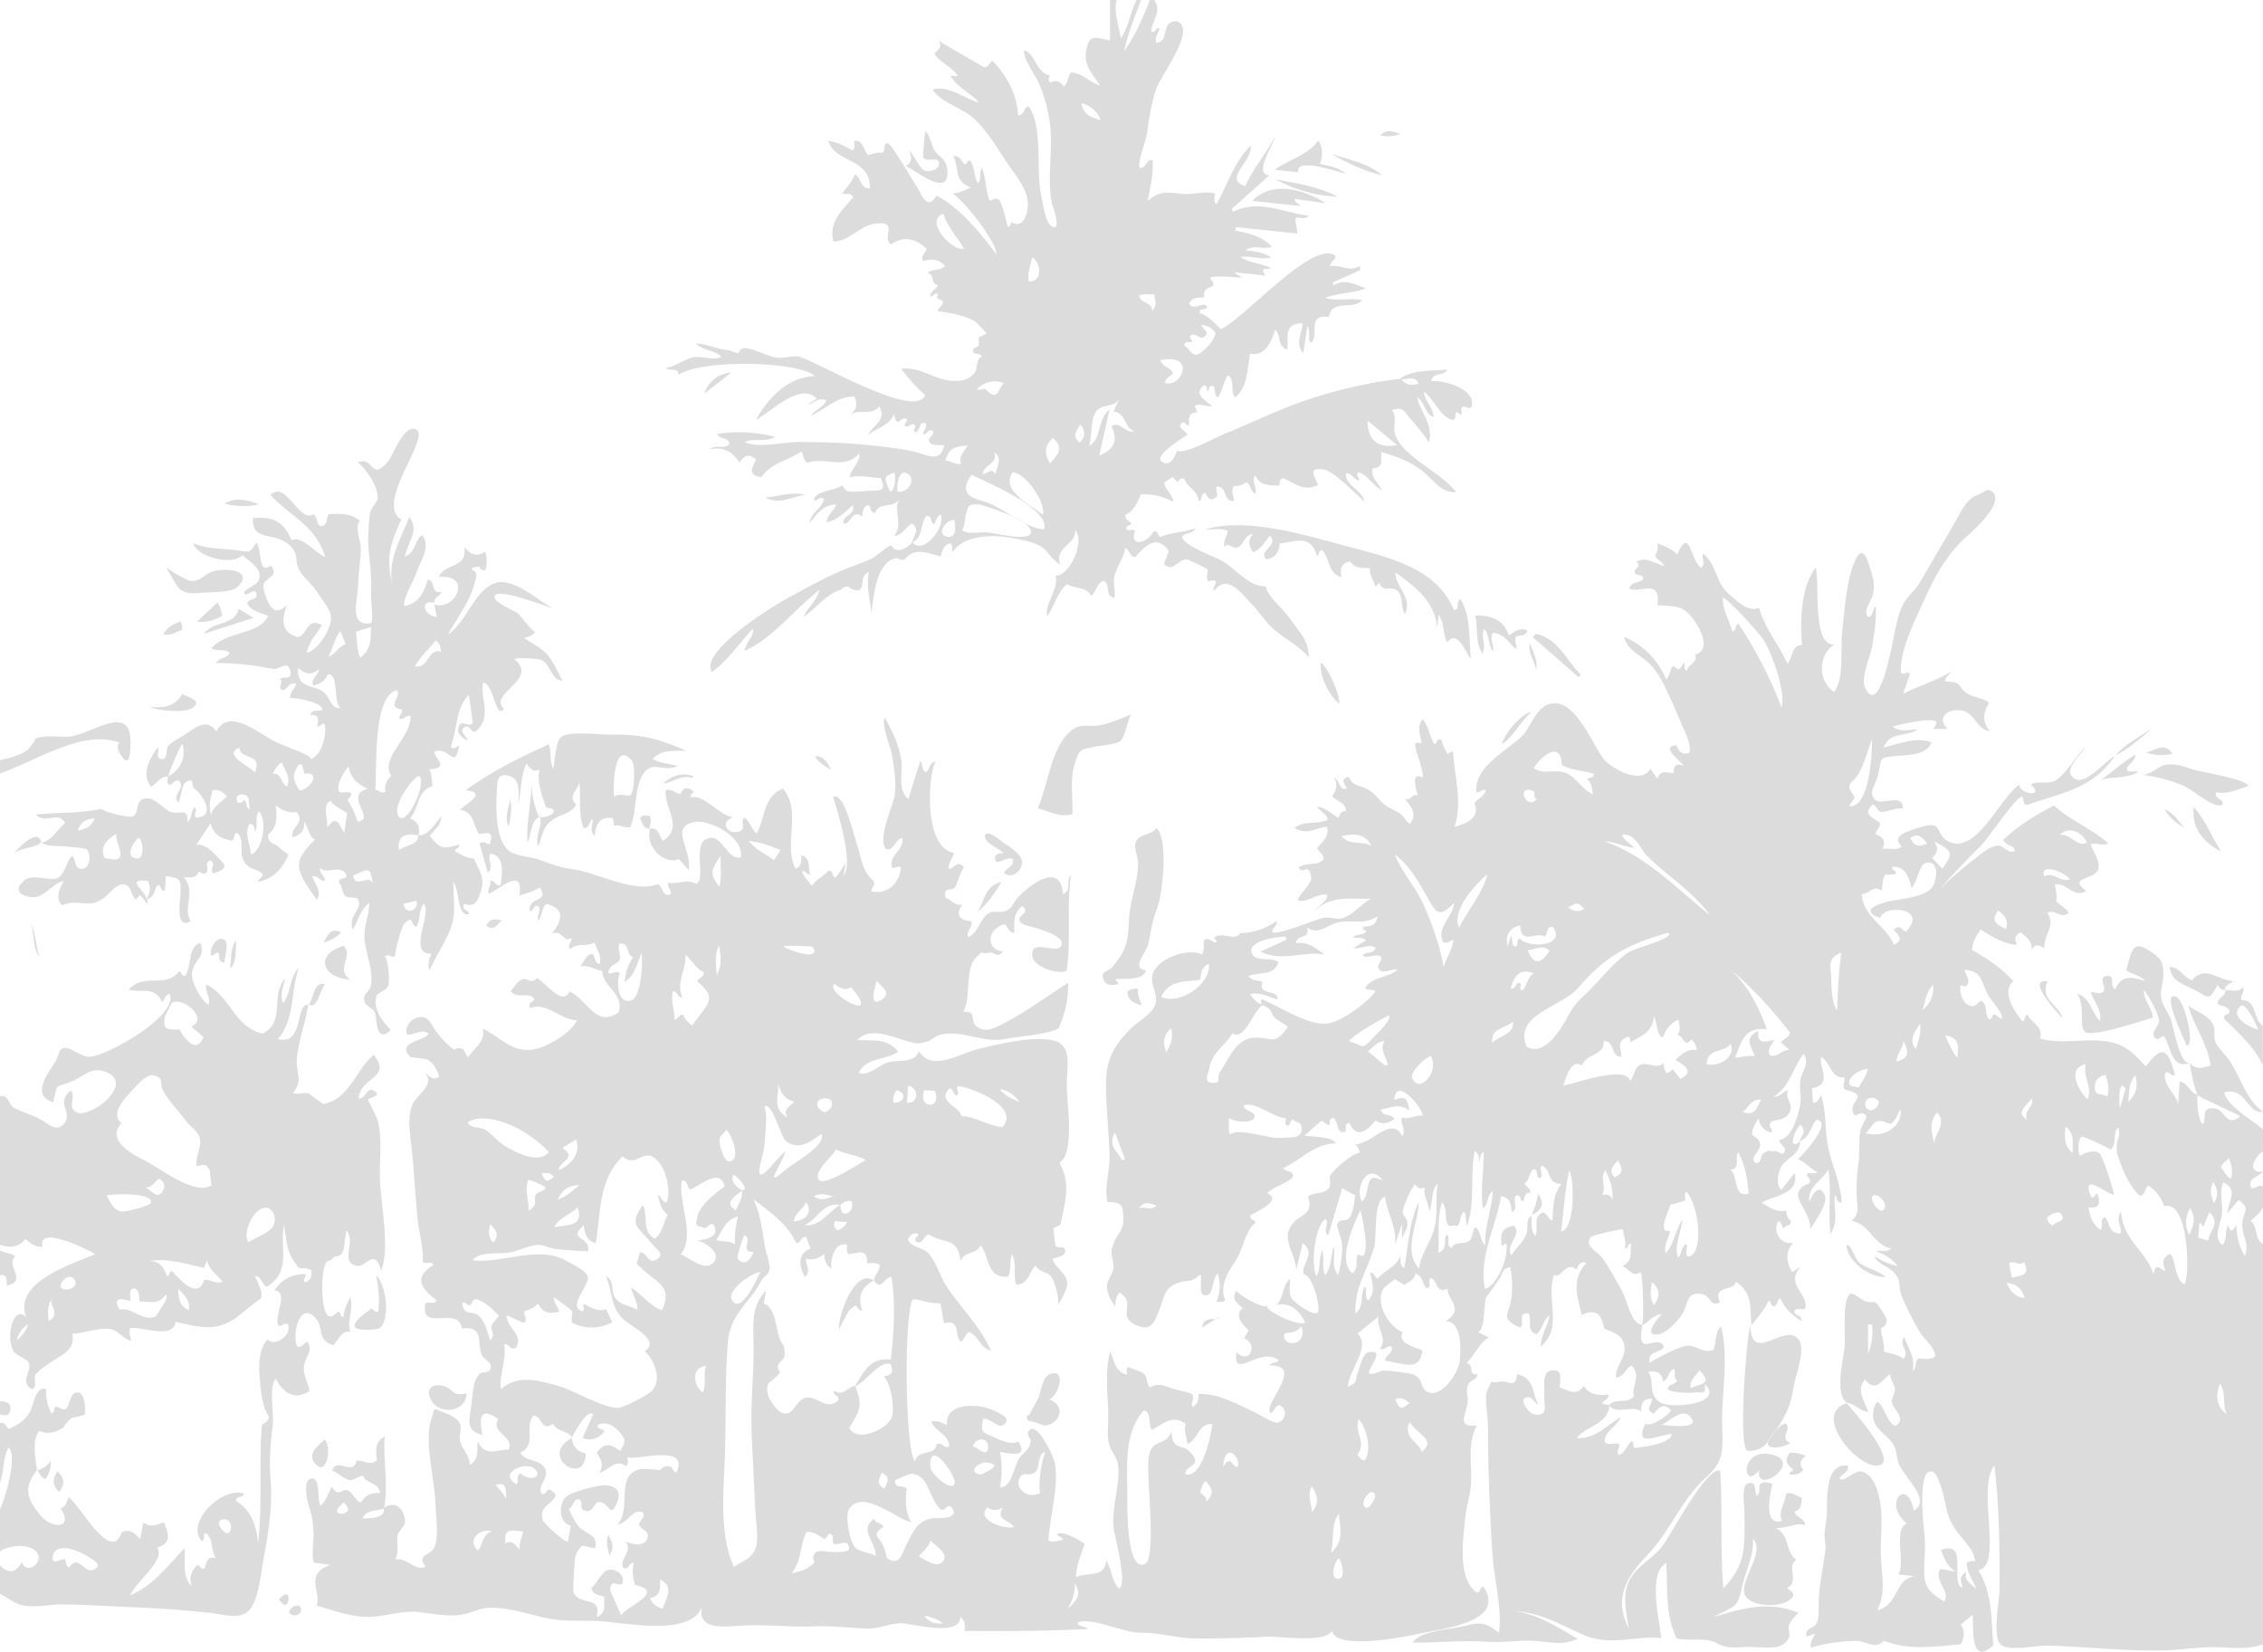 <svg xmlns="http://www.w3.org/2000/svg" data-name="Layer 1" viewBox="0 0 1024 747.5"><path fill="#1c1517" d="M244.1 370c.9 0 6.1-.8 6.4-2.6.4-2.4-3.2-1.2-3.6-2.5-1.5-4.7-4.2-11-2.7-16.7-2.8 1.5-4.2-.4-6-2.7-2.8 6.2-2.2 12.4-3.6 18 0-4.2 1.1-10.9-4.1-12.4-6.3-1.8-5.4 3.6-5.7 7.4-.5 6.9-.6 21.8 5.5 26.5 3.3 2.5 9.8 2.6 13.7 4 5.7 2.1 9.1 3.5 15 4.3 11.3 1.5 27.7 11 38.6 6.8 2.5.7 1.7 5.7 5.7 4.7.9-2.1-1.6-3-.9-5.4 4.2 1 8.5-2 12.6.6 5.1-2.6-3-20 6.7-20.9 5.3-.5 7.7 10.3 13.5 8.8 1.7-8.9-14.3-17.7-21.6-15.8-10.7 2.7-.2 12.7-2 21.6-1.7-1.9-3.1-3.5-4.4-5-6.5 2.9-15.6-5.6-13-13.8h-.1c4.1-.5 4 3.2 5.8 5.6 10-6.1.1-15.5 1.4-23 2.6-.7 4.2 1.4 6.6 1.8 1.3-3.3 3.5-3.2 6-1.2 0 1-1.9.9-1.1 2.7 5.8-1.4 12.4 7.9 18.8 9.1-6 1.9-2.6 7.7 2.3 6.5 4.4-1.1.8-3.9 2.8-6.5 2.8 1.6 3.1 5.4 5.7 7.2 3.9-7 2.9-16.6 11.8-20.3 8.9 10 0 25 5.8 36.3 3-1.2 2.5-3.6 2.6-6.2 4.6 1.8 2.9 5.9 4 9-.9-.3-1.7-.8-2.3-1.5-4-1.5 3.1 6.4 3.1 6.4 2.1-3.1 5.4-4.4 7.5-6.8 2.4 0 1.4 2.7 3.1 3.1 1.9-1.8 2.8-4.3 4.6-6.4-.3 1.7-.6 3.5-.9 5.5q4.7-5.1-4.7-35.7c4.9-2.2 9.2 16.8 10.5 20.7 2.6 7.6 2.3 12.8 7.8 17.4 1.1 2-1.3 3.1-.9 4.8 6.7 1.4 12.4-3.1 13.3-10.6-1.2-1.8-2.8.7-4.1-.4-1.6-5.5 5.8-7.7 4.7-13.3-3.2.6-3.4 5-6.7 5.3-5.4-2.2 2-19.3 2.9-22.9 1.5-5.8.1-13.6-.8-19.5-.7-4.6-4.9-13-3.4-17.3 3.4 5.9 6.5 12.3 7.5 19.1.8 5.8-1.9 13.4 3.2 17.8 1.8-5.9 3.6-11.4 5.4-17.2 1.5 1.4.3 4 2.4 4.9 2.3-.6 1-4 4.4-4.7-3.8 8.9-4.6 39.3 8.4 41.3-.3 2.4-2.6 4.2-2.3 7.2 2.3.2 4.2-4.4 6.9-.5-1.2.6-3.1 7.2-3.8 8.5-1.5 2.7-6.1-.4-4.4 5.3 2.3.3 3.7 3.7 7.4 2.9-3.5 5.3-.6 7.1 4.1 7.6.8 2.8-2.5 4.3-1.4 7.2 5-2.3 5-8.4 9.5-11 2.1-1.2 5.4.2 7.7-1 3.1-1.6 2.8-3.1 5.1-5.8 4.5-5.1 19.6-17.2 20.6-1.7 4.3-2.1 1-5.7 3.6-8.8-2.1 15.4.2 29.9-2 43.6-3.7 1.5-14.9-1.6-15.5-6.8-1-8.1 10.3-1 12.8-4.2 3.2-4.2-8-7.4-9.8-8.1-1.6-.6-7.2-1.5-8.3-2.9-2.7-3.5 5.2-3.8.8-7.4-4.2 3.1-3.8 7.6-3.6 12.2-4.8-.9-1.9-6.7-8.1-2.2-4.5 3.3-3.2 10.4 3 10.5-3.1 3.5-3.6 0-6.2.6-5.3 1-1.8-1.9-5.8 1.9-5.7 5.3-2.2 18.3-6 24.8 6.8-.2 2.4 4.1 6.2 6.8 4.4 3.1 8.7.2 12.8-1.9 9.9-5.2 19-12 28.4-18 .3 7.5-1.4 14-4.3 20.6-5 2.9-18.1 3.6-24 4.8-10.1 2-19-3.9-28.6-2.1-3.4.6-4.7 2.8-7.2 3.4-4.2 1.1-4.4.9-9-.4-7.7-2.2-16.6-6.4-22.3-.4 6.5.5 13.5-1.2 18.5 5.3-5.6 4-14.1 2.3-17.8 9.4 2.9 2.5 10.1-3.7 12.8-4.5 5.1-1.6 12 .8 14.4-5.1 6 9.5 18.6.9 26.6-1 9.4-2.2 24-5.9 33.5-4.1 10.1 1.9 6.6 12.8 6.8 21.4.1 6.9 3.8 30.3-3.4 34.1 5.5 9.1 2.6 18.3.5 28.1-.5.2-1.8.9-3.2 1.6.3 2.6.7 5.1.9 7.5 1.1 2.5 4.3-.6 4.5 2.9.1 2.4-4.4 2.8-5.7 3.4 1.2 4.7 7.5 6.6 6.5 12.4-.3 2.1-2.8 6.4-4 8.5.6-2.7-1.4-10.5-3.1-12.8-1.8-2.5-5.7-2-7.1-5-3.1 2.9-3.1 8.4-8.6 8.6-1.9-4 .5-8.9-2.1-13.8-1.3 3.8-.2 7.2-1.7 10.2-10 .8-8.2-9-12.5-14.3-1.8 4.5-7 2.4-9.1 7.2-1-11-7.4-7.5-14.3-12-2.6.3-2.4 4.7-5.7 3.3-1.6-1.7 1.2-2.1.9-3.6-2.6-.8-3.7.7-4.7 2.6 1.6 3.6 6.5 3.4 9.2 6.1 3.7 3.8 5.7 11.5 8.9 16 6.9 9.9 14.6 17.3 19.6 28.2-5.5-1.3-5.7-7.5-10.4-8.5-.9 1.3-1.9 2.8-3 4.5-3.6-2 0-10.7-7.9-8.4-.5-2.9-1.1-6-1.7-9.1-4.4.4-8.2-1.6-12.4-1.8-4.1 4.9-3.7 69.3 1 73.3 1.1-5.7 9.2-2 9.7-7.7 2.6-1.1 3.4 2.2 5.7 1.1.1-5.5-6.3-6.7-8.1-11.3 2.8-.9 4.8.6 7.1 1.6-1.1-11 15.5-9.8 21.7-6.4 1.9 1 8.1 3.3 3.9 6.2-2.5 1.8-5.9-3.1-9.2-2.7-1.5 7.1.2 6 5.1 8.4 2.8 1.4 8.2 3.7 10.8 1.8 5.3 8.5-5.9 4.9-8.3 4.8 1 5.4 1 10.7 0 15.9 5 .9 6.5-9.7 8.7-13.1 1.1-1.6 4.2-3.9 4.7-5.6 1.4-4.7-.7-2.1-.8-6.1 3.6-6.8 11.8 11.3 12.2 13.7 1.9 11.2-2.2 24-2.9 35.3 2.3 1.1 4.2 0 6.3-.2.4-2-2.5-1.1-2.2-2.9q3.3-1.3 12.3 4.5c-1.5 4.8-3.7 9.2-3.9 15.1 5.1-2.4 13 .7 13.7-7.5 2.7 4.8 2.6 9.5 5.6 12.7 4.3-1-1.8-23.8-2.3-27.4-1.1-9.6 3.2-19.5 2-28.5-.5-4-3.2-5.9-4.1-9.6-1-4.1-.2-9.2-.3-13.3-.2-9.2-1.7-19.6.9-28.6 1.8 4.9 2.4 9.2 7.4 10.7.7-.4-.9-2.5.9-3.6 2.1 1.3 5.7 1.8 7.2 3.4 1.5 1.7.7 4.1 2.4 5.9 4.7-2.5 6.8-.4 11.2.8 1.6.4 6.7 1.6 7.7 2 2 2.1-.7 4 .3 5.9 2.9-.8 2.6-3.5 2.9-5.7 8.5-.6 18.1 4.9 25.7 8.4 1.5.7 8.2 5.1 10.2 4.5 3.7-1.1 4.4-6.2.6-7.9-2.4.5-1.8 2.8-4 3.6-3.9-3.7 16.2-21.8-.5-21.6 1-1.6 3.2-.9 4.3-2.2-8.4-6.9-21.1 9.6-19.2-3.7 6.6 6.1 9.6-4.4 3.5-6.2.7-1.4 1.4-2.6 2-3.8q-7.3-6.6-2.6-10c-2.1-2-5.5-3.5-3-7.9 1.4 2.3 12.4 8.4 13.9 6.9-.4 2.7 14.6 9.4 17.3 7.6-2.9-6.5-7.7-9.3-13.2-8 3.6-2.7 2.5-8.3 6.3-11.9.2 3.2-.8 6.1.7 8.8 1.2 2 9.8 8.3 11.8 6.5 1.7-1.5-2.1-17-6.2-17.2-1.7-4.8 6-9.1-.5-14.2-1.1 4.5-2.1 8.3-3 12.2.1-6.7-6.5-13.2-2.5-19.7 3.9-6.3 10.7-4.5 7.9-13.6 2.5-2.1 6.9-.8 9.3-3.6 1.6-1.9-.2-4.9.9-6.2 2.4-3.1 8.9-9.1 13.2-10.1-1.4-6.8-7.1-.9 2.7-5.1 4.9-2.1 12.8-10.4 16.5-2.3 2.1-3.3-1.4-5.8 0-8.4 3.1 1.1 5.8-1.3 9.4-.9-.7-4.2-12.4-18-13-7.1 4.8-1.8 6-1.1 6.8 4.8-4.5-3.5-8.6-1.2-12.9-.4.9 3.6 4.8 1.5 6.1 4.2-2.7 2.1-5.5 2.8-8.4.7-5.7 6.8-9 7-12 1.1-2.6.4-.8 2.9-2 4.1-4 .9-2.7-4.6-5-6.3-2.4.2-1.7 1.8-1.8 3-1.7.5-2.1-1.5-3.9-1.7-2.1 1.9-4.6 4-7.6 6.7 3.1.5 12.7.2 14.3 3.5-9.9 0-15.7 7.5-23.9 11.2 1.5 2 4.8.8 4.4 4-3 3.2-8.1 3.9-11.6 7.3 7.2 3.3-5 8.4-7.6 10-.4 2.5 2.2 1.7 2.3 3.4-4.3 3.1-6 12.5-8.5 16.4-2.7 4.2-8.3 11.4-5.2 18.5-1 1.4-2.3.9-4 .8 1.8-4.2 2.1-8.2.6-12.7-2.5 2-1.8 9-4.6 9.7-5.1 1.2-1.9-7.2-3.3-9.3-4.6 4.3-5.2 2.1-9.8 3.7-7.1 2.5-6.3 6.8-9.2 13.5-1.8 4.1-3.1 9.2-10.7 5.4-7.9-4 1-9.9-6.8-14.4-1.5 1.7-2 3.9-1.9 6.3-1.9-2.4-3.6-5.5-3.8-8.6-.2-3.5 2.9-6.2 2.9-8.9 0-6.2-2.2-5.2.3-11.6 1.5-3.9 4.3-5 4.2-10.5-.2-5.7 0-7.7-7.2-7.7-1.6-7 1.3-14.3 1-21.4-.3-7.7-1-15.6-1.4-23.3-.8-15.3-.3-22.5 10.9-33.7 3.4-3.4 9.2-6.2 11-10.6 1.9-4.8-2.1-9-1.2-13.5 1.6-7.6 16.1-12.7 22.5-9.5 1.3-2.3.5-4.5 1-6.5 2.2-1.5 3.4.9 5.2 1.1 1.3-1.1-.8-1.4-.6-2.3 3.7-2.9 9.1 2 11.7-1.9 6.4-.3 11.5-2.1 16.4-5.5.7 2.3-2.2 3-1.9 5 2 1.7 19.7-5.8 23.2-6.5 3.5-.7 5.5 1.2 9 0 4.7-1.6 8-6.3 12.4-8.6-9 .2-18.2-1.7-25.6 5.5 1.8-2.7 5.5-3.4 6-7.3-4.9-1-8.6 3.8-13.5 2.5.8-3.3 6.7-7.3 6.1-10.7-1.2-6.8-3.6-.5-5.7-4.2 3.3-2.4 8.1-.5 11.2-3.4.6-2.4-1.8-3.3-2.8-5.3 2.1-2.8 5.8-5.2 4.4-9.7-4.8.3-9.4 4.2-14.6.4 4.6-3.4 10.4-1.2 15-3.6-.2-2.7-3.2-3.2-4.8-6 4.4.8 6.6 3.6 9.8 5.2.2-1.8 1.3-3.1 3.3-3.2-.3-4-4.2-4.2-6.3-6.6 1.3-2.2 3.1-4.5.9-8.4 3 1.8 2.1 5.7 5.6 5 0-1.8-3.7-4.1.9-5.4 2.5 4.9 4.8 3.3 9.1 5.9 3 1.8 4.8 4.7 7.4 6.8 2.3 1.8 5.2 2.7 7.2 4.2 1.5 1.2 2.4 3.6 4.1 4.4 3.6-4.6.4-7.8-2.3-11.5 2.6 1.5 3.3-2.6 5.8-1.3-.7-3.1-3.4-11.1 2.4-8.1-.2-5.6-3.1-10.3-3.6-15.2 1-1.6 2 .4 3-.8-.6-3.4-2.4-6.9.4-10.5 2.8 3.2 3.2 7.7 5.3 11.4 1.5-.3.8-3 3.2-2.1.6 2.3 1.5 4.5 2.9 6.5.7-.6 1.5-1 2.4-1.2.6 11.3 4.4 22.4.7 34.1 8.3-2.1 11-5.6 9-10.7 1.5-2.1 4.5-3 5.2-5.9-1.6-.7-2.6 1.3-4.3 1-1.3-11.4 13.8-18.9 20.5-25.3 4.9-4.8 6.7-15.7 15.9-14.9 9.2.8 16.1 18.2 20.9 24.8 3 4.2 17.3 12.5 21.4 4.7 1.1 1.6 1.9 2.8 3.2 4.6 1.3-4.5 4.4-2.5 7.3-2.6-.1-3.1 1.2-4.7 4.5-3.3 0-1.2-11.4-9-3.2-9.2 1 2.4 2.4 4.7 5.9 3.2.9-4.1-2.3-9.8-3.5-12.6-1.4-3.4-3.8-9.2-5.9-13.5-2.5-5.3-4.5-10-8.8-14.2-4.1-4-9.9-5.8-11.4-12.1 8.7 3.8 15.2 10.2 19.1 19.4 1.8-1.8 1.7-4.9 3.1-6.2.8.5 1.5 1 2.2 1.7 1.3-.8 2.2-1.8 2.6-3.3 1 1.1-.5 2.8 1.4 3.9.4-3 5-3.5 3.8-7.4 7-2.1 2.8-10.7 0-14.8-5.5-8.2-9.1-6.8-17.1-7.6 1.7-12.6-8.2-5-12.8-7.5.9-3.4 5-2.2 6.4-4.4-.3-2.5-2.9-.9-3.8-2.7-1-2 3.7-2.8.6-5 4.6-2.6 8.2.7 12.6 2-.6-2.6-3.2-2.3-4-4.7.3-1.3 1.9-3.1.8-5.7 3.5 1.3 6.4 2.3 9.1 5.1 6-13.4 5.8 2.8 10.9 6 2.3-2.1 0-4.3.8-6.4 6.4 4.8 5.6 13.1 11.5 18.1 4 3.4 8.4 8.4 13.9 6.5 2.5 9.2 8.7 16.1 12.9 25.3 2.7-4 1.9-8.5 6.5-8.5-.9-11.1-.6-25.9 6.2-35.2 2 7.6-1.8 35.7 8.4 34.9-7.3 4.7-7.6 16.5 0 21.6 4.8-7.3 2.6-19.1 3.6-27.4 1.1-9.6 1.7-21.3 5.1-30.4 3.1-8.3 5.5-5.6 7.5 1.6 1.4 4.7 2.3 6.8 1.3 12-.5 2.7-4.9 7.7-2 10.2 2.6-.6 1.6-3.8 3.3-4.9.3 6.2-.6 12.4-1.7 18.5-.9 4.7-5.3 14.1-3.1 18.5 5.7 11.6 10.5-12.1 11.5-16.2 1.6-6.6 2.8-17.4 6.4-22.9 2.1-3.2 4.9-5.2 7-8.9 5.5-9.7 11.5-19.4 16.9-29.1 2.6-4.6 3.7-6.8 7.1-9.4-.2.2 7.1-3.2 6.6-3.3 10.2 3.4-5.6 17.7-9.1 20.8-8.2 7.2-14 16.6-18.5 26.6s-12 24-11.8 35.2c1.1 2 2.8-.8 4.2.8-.9 2.5-1.8 5.2-3.1 9 7.6-3.8 14.9-5.9 21.6-9.9-.6 1.5-2.7 2-2.6 4.4 8.6 0 5 2.4 10.5 5.7 2.2 1.4 7.9 2 9.3 4-2.2 3.8-3.6 7.9.4 12.7-5.8-.4-6.6-8.2-12.6-9.3-5.9-1.1-12 2.9-6.5 8.3h-6.6c.8-.8 1.3-1.8 1.6-2.9-.5-3-18.3 1.3-19.9 1.9 3.8 2.8 7.3 1.3 11.3 1.2-4.6 3.7-12.5.6-15.3 8.2 7.7-1.8 14.3-4.9 21.6-2.3-1.9 5.6-10.2 5.7-15.1 6.1-9.2.9-7.1.3-9.1 8.8-1 4.3-4.8 8-1.1 11.2 3 2.6 12.7-3.4 12.3 3.8-2.9-.4-8.3 2-9.9 1.6-1.6-.4-2-3.2-3.8-3.4-3.2 3.7-2.9 4.4 3.4 8.3.3 2-1.6 3.1-2 5.1 2.7 1.1 5.1 2.7 3.1 6.6 3.2-.2 6 1 8.8-.9-5.4-5.1 3.3-7.2 8.7-8.9 10.8-3.3 5.7 3.9 13.2 6.9 12.4 5 23.2-21.3 31.3-26 .1 4.4 11.7 5.7 5.2 0 1.6-2.1 8 0 11.2-2 5.3-3.4 8.9-11 13.8-15.3-2.9 4.2-11.3 11.3-4.9 14.7 4.9 2.7 13.4-8.1 17.8-10.4h-.1c-9.4 15-25.7 17.1-39.8 22.2-2.4-1.1-.6-3-2.1-3.8-2.4-.4-15.5 19.2-18.4 22-7.9 7.8-15 15.5-22.3 23.9 5.4-6.6 13.3-13.1 20-18.3 2.8-2.2 6.3-5.2 9.9-5.5 2.7-.2 3.9 3.8 7.6 2.5-.4-3.1-4.1-2.1-5.2-5.1 6.7-6.4 14.7-11.3 22.9-15.5 7.7 7 17.3 10.4 24.5 17.1-2.2 1.5-5-.5-7.9.4 1.6 4.3 4.8 8.3 3.3 11.7-2.1 4.8-13.8 2.9-5.3 9.5-5.9 3.6-9.2-4.7-14.6-2.8.6-2.2 2.2 10.1.4 6.4 1.2 2.4 5.7 4.2 6.2 6.3-3.2 3-6.5-2.1-9.6 0 4.1 5.6-1.8 10-1.3 16-2.5-1.7-4.5-2.2-5.8.8.5-4.4-2.7-5.9-5-8.1-2.4 1.4-3.1 3.2-1.5 5.7q-6.2 0-16.5-6.9c-2.3 2.8-3.7 6-4 9.2 7.1 4 13.5 8.3 18.7 14.1q-6 5.6 4.2 18.3c1.5-.5.3-2.7 2.3-3.1 1.5 3.8 7.3 5.1 5.6 10.8 10.9 3.2 22.5-1 33.4 2 6.5 1.8 9.8 5.7 14.5 10.6 8-10.8 10.2-6.8 13.2 3.8-2.1 1.3-2.3-2.1-4.4-.9-1.3 5.8 4.5 8.9 5.8 14.1.3-3.6.5-6.8.7-10.2 4.1.8 4.6 5.4 8.1 6-.5 5.6.7 12.4 2.4 13.4 2-3.3-1.1-7.6 5.2-7.2 4.9.4 5.3 8.9 11.7 3.7-2.3-1.8-19.1-8.8-19.3-9.8-1.9-4.6-2.7-9.4-3.5-14.3 2.7 3 5.8 2.2 9.4 1-1.3-9.7-7.5-17.7-10.1-27.1 4 3.2 8.9 3.9 11.4 8.9 1 2-.2 5.4 1 7.9 1 2.2 4.2 5.2 5.7 7.3 5.1 7 8.3 19.3 15.8 23.9-7.3 1.5-7.4-11.4-17.6-8.7.9 5.9 13.2 13 17.6 16.7v10c-4.1 2.2-7.6 10.2-.2 9.1-1.4 2.6-7.2 2.5-5.2 7.5 2.2.4 3.6-2.1 5.5-.6v9c-1.2 2.6-3.4 4.4-5.8 6.4 3.6 2.8 1.4 8.3 5.8 10.6v181c-7.8 2.7-14.6 1.4-22.6 1.3-7.6 0-15 1.3-22.5 1.5-17.5.4-35.2-1.7-52.7-2.2-5-.1-17.7 2.9-21.2-.6-3.7-3.7-.5-19.5-.4-24.7.1-18.8-.1-37.5-2.3-56.2-8.3 10.1 4.2 45.5-7.3 47.4 6.5 10.6 5.8 22.2 6.8 33.9-11.4 10.9-8.7-11.5-9.4-13.7-1.9 1.6-3.5 2.8-5.3 4.3 1.7 2.7 1.8 5.6 0 9-11.3 1-22.9 3-35.1-1.6-2.6 4.2-8.2.2-11.8.1-5.4-.2-15.9 1.2-20.9 3.1-.7-2.6.9-4.1 1.9-6.4-1.4.5-2.5.8-3.9 1.3-1.1-4.2 3.7-3.4 4.7-6.4 1.2-3.3.6-7.2.8-10.7.4-7.8 2.4-16.1 3.1-23.3 0 .7-.5-5.4-.5-5.6 0-2.8 1-6.5 1.1-9.6.2-6.3-1.1-23.2 9.5-21.7.6 3.2-3 3.6-3.8 5.7 1.5 2.4 6.7-3.7 9.8-3.1 6 1.2 8.1 10.3 8.7 14.9 1.1 7.7-.1 15.7.2 23.5.4 9.4 2.4 16-1.6 24.4 9.9-2.3 7.6-14.1 16.9-15.4-2.2-.2-4.3-.5-7.4-.8 3.5-5.2-2.6-20.6 3.9-23-11.4-9.2.3-21.5 3.1-5.8 8.7-5.2-5.8-16.1-7.2-22.4-1.2-5.3-.4-5.6-3.5-9.5-2.5-3.2-8.8-6.1-7.6-12.9 2.4-13.4 6.4 9.1 10.7 5.9 4-3-1.8-7.2-2.3-10.1-.3-2 1.6-4.2 1.3-6.4-.3-2.3-2.1-4-2.1-6.5-3.9 2.8-6.5 8.7-11.4 2.5-4.3 5.3 0 9.6 1.5 14.7-4.1-.5-6.2-3.9-9.6-4.1h.2c-6.1-3.3-1.9-19.6-1.3-25.4.5-4.3-1.4-21.4 2.6-24 2.2-.2 4.7 2.6 6.5 3.3 4.3 1.7 3.9-1.8 7.3 3.7 1 1.3 1.8 2.7 2.5 4.1.5 2.1-.4 3.6-2.5 4.5.1 3.5 1.8 6.5 1.3 10.4 3 1.4 6.4 1.2 8.9 3.5 3.2-3.5-2.5-6.4.3-9.9 1.9 4.9 5.1 9.1 3.9 15.6 2.2-2.4.7-4.5 2.6-5.9 2.3 0 5.1 1 7.6-1-.4-4.5-5-7.6-7.2-11.3-2.6-4.3-6.3-11.6-8.1-16.3-1.6-4.3.3-6.3-3.5-10.4-2.6-2.9-7-3.4-8.7-7.2 3.4 1.9 6.3 3.5 10.5 4.4-2.8-3.8-6.1-5.2-9.6-6.7 2-.9 3.8.9 6.7-1.2-8.3-1.8-9.7-11.2-18-12.6 3.9-3.5 2.6-6 2.4-10.2-.2-5.5-.1-9.7.7-15.3.8-4.9 0-10.4.9-15.1.5-2.6 2.4-4.6 2.8-6.6-1.5-2.7-3.5-1-5.3-.4-4.7-6.3 8.2-8.7-4.4-11.8-1.7-1.9.3-3.4-.4-5.5-6.2.5-5.9-6.6-10.4-9.3-1.3 5 5.5 12.1-4.2 14.3.2 2.2.3 4.4.5 6.5 2.5 0 2.4-2.1 3.7-3.3 2.5 7.9 1.5 15.8 3.2 23.7 1.9 8.6 5.6 15.8 6.1 24.7-3 .2-1.7-2.3-3.1-3.3-.9 5.6 2 11.4-2 17.5-1.2-10.4.6-19.9-1-29.3-2.2 5.2-9.4 7.1-8.6 15 1.3-3.5 4.6-9.1 7.1-2.9 1.4 3.4-4.7 12-6.6 15 .1-9.6-12.2-15.9-.5-20.7 1.3-2-1.1-2.6-1.1-4.1 1.3-1.3 2.9.3 4.8-.8-3.2-1.8-5.4-4.7-8.9-6 1.7-1.1 16.3-17.2 8.5-17.8-2.8 2.9-3 8.1-7.7 9.7.7-2.3 3.6-4.6.3-7.5-2 2.7-3.5 5.3-3.3 8.4 1.7 1 2.3-.3 3.2-1 .4 6.3-6.6 7.5-8.8 12.2-1.2 2.6-2.2 7.4.3 9.9 1.9-2.4 3.8-4.8 6-7.5 2.8 9.6-10.6 10.3-14.8 13.3 3.6 2.3 6.7 4.5 11.2 3.6-.3 2.2 1 3.7 2.1 5-.4 2.1-2.7 1.5-3.4 3-1.3-.7-.5-3.2-2.7-3.1-2.1 5.1 1.3 10.5 7 9.7-3.8 4.4-3 8.7-.6 13 1.2.2 1.7-1.3 3.9-2-7 7.7 3.4 11.7 2.3 18.3-1 1.8-3.8-.5-5 1.5-.3 2.5 3.1 1.1 3.2 4.6-4.6-2.9-7.7-6-9.6-10.4-1.6.8-1.1 3.2-2.9 3.8-1.5-.2-1-2-2.4-2.8-1.8 4.3-5 7.7-7.8 11.3l.1.1c-1.1-8.5 1-14.1-7.1-19.9-.5 4.7-10.9 1.2-7.2 9.5-5.1 1.9-3.6-3-8.3-3.9-7.1-1.3-6.2 5.1-8.7 9-2 3.1-6.9 8.5-10.6 9.2-6.9 1.3-2.3-5.4 1.3-9.1-4.5.5-6.1 3.9-8.9 5.1.8-2.5.4-21.1-.6-24.1-3.8 2.5-5.3-1.3-8.2-2.8 5-2.4 3.1-6.5 3.8-10.1-2.1 0-.8 2.3-2.7 2.2.4-3.2-.6-6.1-1.1-8.7-1.2 0-13.9 2.6-14.6 3.7-2.7 4.2 2.9 6.1 5.1 9 3.5 4.6 6.4 10.4 9.3 15.5 2.1 3.7 3.9 14.9 9.1 15.1-3.2 16.3 7 3.2 9.7 9.9-1.3 3-7.3 1.4-6.5 7.2 3.3-1.9 13.4-7.6 17.3-7.7 4.7 0 6.3 3.5 11.5 2 1.7-2.9.3-7.1 3.5-10.8 3.6 13 .6 28.9.5 42.3 0 5.6 1 12.5-1 17.9-2 5.4-7 8.5-10.7 12.7-8.2 9.6-13.2 21.4-22 30.6-9.5 9.9-15.5 19.4-8.5 33.3-1.1-7.5-3.3-15.7.8-22.7 3.3-5.7 9.9-9 14.1-14.1 3.6-4.4 20.5-37.1 26.5-34.6 1.2 17.7-.1 35.4 1.4 53.2 10.7-11.1 9.6-19.4 9.6-34.4 0-2.3-1.5-11.8 1.2-12.9 4.4-1.9 3 3 4.4 5.4 2-1.3.5-3.5 1.4-5.2 1.7-1.4 3.6-.8 5.6-.2-.6 3.3-4.7 19.4 4.3 16.8-1.8-4.2 1.4-7.9 2-12.4 2.3-.7 4.6.9 7.1 2-.5 2.5 0 5.3-3.4 6.1.8 3 4.5 2.9 4.9 6.2-4.2-1.3-7.6 1.4-13.2 1.3 6.5 3.7 4 10.8 9.1 14.4-4.7 3 1.7 9.5-4 12.7.4 1.2 2.7 1.1 2.7 3.5-3 6.2-20.2 5.4-22.1-.7-2.1-6.6 9.7-19 3.8-25.1.6 7.4-3.2 14.3-4.8 21.4-2.3 10.4-2.8 8.6-13.1 14.1 12.6-3.8 25.1-7.6 38.5-1.9-1.6 1.8-3.5 3.3-4.3 5.7-.6 1.8.8 4 0 5.6-3 6.2-11.5 4.1-17.7 4.1-3.3 0-7.2.6-10.5 0-3-.5-4.7-2.1-6.6-2.6-4.9-1.4-10.6 0-16-1.2-5.3-11-4-22.6-4.7-34.2-8.7 4.7-2.9 26.4-2.3 34-12.7-1.2-23.2 4-35.6-1.6-11-5-19-9.9-31.5-10.7 11 1.3 20 7.2 29.3 12.7-7.3 3.1-11.9 1.4-19.3.9-7.1-.5-14.2.9-21.4.4-11.6-.8-22.4.4-34 .4 3.2-5.4 17-6 22.4-7.3 8.3-2 10.1-2.3 16.7 2.8 1.5-11-2.3-24.8-3-35.9-.8-12.5-1.4-24.9-1.7-37.4-.2-7-.3-14-.3-21 0-4.1-1.9-12.5-.1-15.8 3-5.8-.1-2.2 5.4-3.5 3.8-.9 7.1 3.8 7.9-3.4 7.9 1.6 6.9 8.9 9.6 13.8-2.2-1.1-3.1-5.1-6.7-2.6-.5 2.8 2.7 6.8 5.4 7.1 6.5.7 3.5-5.6 4-8.6.4-2.5-1.6-10.7 3.3-11.4 5.1-.7 3.9 3.8 3.7 7.7 3.8 1.2 7.4 4.3 10.9-.7q2.9 5.1 11.1 3.9c.5 3.1-6.6 3.9.5 4.8-.6 8.9-10.4 9.1-14.8 14.9 8.2.5 13.1-5.3 19.7-9.4-.7 3.9-8.5 6.9-6.8 11.6 1.9 1 4.1 0 6 .3 1.2 1.7-1.5 3.4.2 5.2 3.1-1.1 3.4-4.7 5.8-6.3 1.5.8 0 2.5 1.3 3.1q16.2-1.8 16.8-6.3c-5.5 0-17.4 7-12-4.7 2.6 1.7 10-3.5 11.7-6-3.6-3.9-5.7-1-7.8 1.4-4.8-1.8-.3-4.4-.9-6.8-3.6 0-5 1.8-4.9 5.8-4.1-3-11.4 1.8-14.5-2.8 3-3.5 8.1-.2 11.3-4-1.5-4.2 3.7-9.2-1.2-13.9-2.7 1.2-3.3 5.3-7 5.4-.3-5.5 5.3-9.4 3.7-15.1-1.3-4.8-5-5.1-9-7.1-1.2-6.8-4-9-10.2-6.1-1.9-8.3-4.9-16 2.2-23.6-3.5-1.1-3.4 1.7-4.6 3-4.8-4.1-6.7 4.4-10.1 2.5-3.9 11.1 4.4 23.8-6 32.3.1-5.4 3.2-9 4-14.1-3.4 2.6-3.1 6.8-6 8.6-5-1.6-1.6-6.6-3.5-9.4-5.8-.4-1.2 5-3.9 6.4-9.2-4.1-5-5.8-3.9-13.1.6-3.9.4-9.9-.5-14.3-4.5 1-3.1 3.3-5.4 6.1.1-.1-5.8 8.2-5.4 7.5-1.5 3.4-.2 14-3.7 15.9 1.9 1 3.4 1.7 4.7 2.4-4.5 2.7-6.1 7.9-10 11.6 3.6.3.6 5.8 4.9 5-.2 3.1-3.1 2.2-4.2 4.8-1.3 3.2.3 5-.2 8.3-.8 5.2-5.1 11.2 4.2 10.1-4.3 7.9-2.3 16.9-2.6 25.5-.2 6-2.2 10.7-2.7 16.3-.9 9.6-3.7 27.8 5.3 33.8 1.7 0 1.1-2.4 3-2.7 10.7 16.5-19.5 19.1-29.5 21.4-6.1 1.4-37.5 7.6-39.1-1.4-2.9 5.9-23.8 2.3-30.1 2.7-10.5.7-21.2.8-31.6.8-8.5 0-16.2-2.8-24.6-2.6-7.9.2-22.3-7.3-28.8-4.6.6 2.3 2.7 1 4.7 2.9-19.2 1-37.4 1-55.9.9.6-2.7.2-4.5-1.8-6.4-.2 9.6-22.5 2.7-27.2 2.9-5.2.1-9.7 2.7-15.4 2.4-7.7-.3-15-1.3-22.8-1-11.9.5-22.9-1-34-.3-8.3.5-19.5 2-17.6-8.3-5.6 13.7-35.9 6.6-47.2 6.2-8.5-.3-16.2.4-24.5-1.6-7.8-1.8-16.1-4.6-24.3-4.4-4.7.1-8.1 2.3-12 3-6.5 1.3-14-.4-20.7-1.1-7.3-.7-14.1 2-21.4 2.2-8.7.3-16-2.8-24.2-5.1 2.4-5.9-6-14 6.2-18.4-3.6-.5-5.6-.8-7.4-1-1.3-2.4-.1-10.1-.2-13.2-.3-6.1-.5-7.1-2.3-13.1-.5-1.8-3.1-12.6 2.1-11.7 3.3.5 1.7 9.7 3.4 12.3 2.5-2.6 3.5-5.5 5-8.7 3.4 5.7 4.5 0 7.9 2 1.5.9 3.2 4.6 5.3 5.2 1.8-3.1 4.6-4.7 8.7-4.3-.7-5.1-6.5-4.2-7.6-7.8-2.3 0-3.8 2.1-6.1 1.9-2.1-.1-5.9-3.7-8-4.3 1.9-6.3 9.8 2.8 11-4.4 3-.7 6 2.8 9.3-.3-.4-3.7-1.4-8.1 3.5-10.7-.9 10.9 1.9 21.7-.3 32.5-3.2 1.5-7.8.2-9.8 4.6 3-.1 11 0 9.6-4.7 6-4.2 9.7 1.5 9.7 6.4 0 1.5-2.9 4-3.3 5.7-.8 3.8.9 7.5-1.1 11.1 5.3-.9 9.6 5.9 13.7 3.2-4.5-5.4 2.4-4.9 3.9-8.5 2.3-5.2.7-14 .6-19.5-.3-11-5.3-28.5-1.9-38.6 2-5.9 0-5 6-2.9 1.9.6 5.7 2.6 6.7 4.3 1.5 2.7-.5 5.9.4 8.8 1 3.7 4 5.6 4.3 10.4 4.4-2.5 3.1-6.5 3.6-10.6 3.8 7.9 9.4 3.1 14 3.8 2.7-6.4-8.4-7.4-4.7-13.9-9.5-6.6-8.2 1.6-7.2 7.3-7.8-2.3-5.9-6.5-5.1-12.8.3-2.5.6-5.9 1-8.1.7-3.8.5-3.3 2.5-6.5 1.1-1.7 4.6-.1 5.3-2.8.9-3-3.2-3.9-4.1-6.3-2.1-6 1.1-13-8.9-11.8-1.4-10.6-19 2.1-16.5-11.2 1.4-1.4 3.3.8 5.2-1.4-6.1-4.7-11.5-10.1-1.5-16.1-1.4-2.3-3.1 0-4.9-1.4.5-6.5-1.8-13.5-2.4-20-.8-9.2-1.5-18.4-2.2-27.6-.5-7-2.8-16.3-.3-23 2-5.5 11.2-9.2 5.6-15.3 2.2 1.7 3.8 4.3 6.7 2.1-.7-2.9-2.4-6-5-7.6-.9-.6-8-1.2-8-1.3-6.6-7 6-6.9 8.3-10.5-3.5-2.7-6.5.9-9.8.3-1.2-3.2 1.4-6.7 4.5-7.6 5.3-1.5 6.1 2.8 8.9 6.5 2.2 3 5 5.9 7.9 8 1.5-.9 2.9-.9 4.3-.1.5 1.3 1.2 2.5 2.2 3.5 2.1-4.3 7.8-6.3 6.5-12.9 7.8 3.6 12.5 10.5 22.2 9.5 6.2-.7 17.5-7.3 20.4-13.3-8.2-.4-13.2-8.4-21.3-5.6-1-3 1.9-2.6 2-4.1-2.8-3.6-7.7.4-10.7-3.5 1.8-2 2.4-3.8 4.7-5.1 3.1-1.7 3.8 2.5 7.2-.8 3.6 1.6 11.5 13.1 14.8 6 8.8 4.6 11.7 16.3 22.1 9.6 2.9-8.6-7.1-11.3-7.4-18.9-2.8-.2-5.6-2.7-9.9-2.1 2.1-2.4 2.4-5.2 5.4-5.6 1.8 1 .2 3.9 3.4 4.6 1.1-3.7-1.4-6.4-2.4-9.8-3.7 2.2-7.9 0-10.9 3.1-1.9-2.1 1.2-3.1.4-5.1-3.8 2.4-3.8-4-8.8-1.9 5.3-6.7 5.6-11.3-2.3-13.5-2.4 1.6-1.7 5-3.9 7.6-.7-2.5 1.7-4.6 0-6.6-2.2-1-1.9 2.7-3.8 2.2-.9-6.7 9.4-3.7 4.5-10.7-1.8 1.7-7 3.1-9.2 3.7 2.3-13.9-9.7-2.2-13.8-.8-1-2.3 1.6-3.8.5-5.7 2.4-.7 2.4 2.5 4.8 1.9.9-5.6 1.8-13.6-4.5-14.3-1.9 2.8 1.9 5.7-1.2 8.7-1.3-4.7-2.6-9.1-3.8-13.4 2-1.4 3.1.5 4.6.4 1.6-4.8.8-5.7-4.7-4.6-2.9-3.3-2-10-8.5-10.9.5-2.1 13.4-7.4 2.4-9 11.8-8.5 24.4-14.8 37.5-20.7 1.6 3.4 0 7.1 2.1 11.1.6-3 1-12.3 3.5-14.4 3.5-2.9 17.7-1 21.8-1.1 14.5-.3 22.2 1.8 34.9 7.3-5.3.2-10.8-.8-15.3 3.6 3.2 2.2 7 2.1 11.7 3.3-7.6 3.1-11.4-2.9-15.9 3.6-4.1 5.9-2.8 17.3-5.9 24.1-2.7.5-4.8-1.5-7.3-.6-.2-1.5-.4-2.6-.6-3.5-5.8-.9-7.7 2.6-8.2 8.1-2.8-3.1-.5-5.3-.9-7.8-1.7 1.2-1.4 4.4-4.1 4.2-2.7-6.9-1-14.2-2-21.2.2 3.7-5.9 6.5-1.3 10.5-2.4 4.5-7.6 4.4-11.2 7.3-4.3 3.4-4 6.8-6 11.6-1.9-5 2.5-9.5.6-14.2h-.1Zm91.7 168.6c3.6 0-2.2-6.5-4-7.1q-1.7 3.8 4.1 7.2c-6.3 4.5-6.9 6.3-3 9 1.3-3 3.3-5.6 2.9-9.1Zm44.5 6.5c-.3 7.4 7 3.5 5-1.6-2.2-.4-3.7.6-5.1 1.7-8-1.3-10.3 6.7-16.1 9.1 6.8 1.1 10.8-6.1 16.2-9.2Zm312.7 5h-.1c.6 2.8-.8 6.1 1.8 9.2 1.7-3.8-1.3-8.8 3.5-10.7 2 .6 2.1 2.8 4.3 3.8.3-5.8 0-11.4 4-16.6-7-.4-4.1-6.3-8.8-8.4-1.8 1.7 1.3 4.1-.8 5.7-2.8-.4 0-3.9-3.2-4.1-1.8 1.8-1.6 5-3.8 6.5.7 1.8 2.6 2.1 2.7 4.3-3.2-.7-2.2 2.6-3.7 3.8-1.3-.6-.4-2.8-2.5-2.8-2.6 1.9 1.1 5.8-2.2 7.7-.9-2.6.3-6.4-5-7.2-2.3 14.1-10.1 26.9-7.3 41.9 5-1.1 10.6-12.9 9.8-20.3-1.1-.7-1.4 1.1-2.1.9-.9-4.7-.3-8.6 5.6-9.1 3.6 4.5-4.1 8.1-1.4 13.3 2.3-3.3 5.6-6 7-9.9.9-2.7-.7-6.3 2.2-8Zm-121.7-95.3c-4.2 2.6-8.3 16.6-13.6 12.7-3.2 5.6-9.7 9.1-10.5 16-.2 1.9-3.1 6.4 1.6 6.5 4.2.2 1.5-2.3 3.3-5 3.6-5.3 6.9-14.3 14.2-15.3 8.8-1.2 10.1 4.4 16.4-5-.6-.9-4.1-2.7-5.2-3.6-3.3-2.8-1.2-4.6-6.4-6.3-.3-.7-1-1.4-.2-2.7 7.8 3.1 21.4 12.4 30 11 6.4-1 18-9.4 21.5-14.6-1.8-1.2-3.6 0-4.7-1.5 3.4-5.1 10.2-4.4 14.8-8.3-2.2-.5-6.9 2.2-8.4 0-1.7-2.3 1.6-3.3.7-5.8-2.5-1.7-5.6 1.1-8.2-.5 1.4-2.2 4.9-.3 5.9-3.5-3.1-2.2-6.2.7-10.2.1 2.5-1.5 4.1-2.4 5.8-3.4-1.6-1.9-3.9-.9-5.9-1.4 1.9-1.9 4.7-.8 6-2.6 0-1.1-2.4-.5-1-2.4 2.8.2 5.4-.3 6.1-4.6-6.7 4.2-10.6 1.4-17.5 2.7-5.2 1-9.1 6.1-14.4 2.4 1.7 5.6-4.5 2.6-5 7.1 5.3-.9 9 2.2 13 5.1-9.4-1.8-19.1 3.6-29-1.3 4.2-1.9 7.9-3.7 11.7-5.4-.1-.5-.3-.9-.4-1.4-3.1 0-16.8 1.6-15.4 7.1 1.2 5 9.4 1.7 12.2 4.5-2.3 6.7-9.1 4.1-13.6 6.3 2 2.5 4.5 1.7 6.4 2.6-2.3 6.6 7 3 6.8 7.9-3.9-.9-7.5-3.5-12.5-2.4 1.8 2.5 3.2 4.4 5.9 4.8ZM258.7 650.6h.1c-1.5-3.4-6.4-2.3-8.6-6.4-5.2 4.1-5.1-3.8-8.8-3.6-4.5 4.9 1.9 13.3-6 16.7 2.6 4.7 9.7 2.5 11.5 8 1.2 3.7-3.8 7.1-1.9 10.6 2.4.8 2-2.4 4-1.8.9.8 2.3 1.3 2.4 2.8-1.5 3.8-7.6 4.5-5.8 10.9.5 1.6 9.3 9.6 11.3 9.9.5-2.5.9-4.7 1.4-7.3-5.2-1.2-5.7-9-2.6-12.7 2.1-2.6 15.6-6 18.7-5.6 4.2.5 7 2.6 4.7 8.1-3.3 7.8-3.4-1.7-9-.4-1.4 1.5-2.2 4.4-4.9 3.9-4.1-.7-.5-3.7-3.2-5.3-3.1 0-2.5 3.7-4.6 4.3 1.3 2.9 2.7 6.1 4.9 8.5 1.4 1.5 6.2 3.4 6.8 5.3 2.1 6.8-2.8 2.7-5.8 3-3.3 3.9-3 4.5-3.4 9.1 0 1.1-.9 10.9-.3 12.2 3 6 12.9 1 10.4 10.9 4.9-2 3-5.9 3.5-9.1-2.3-1-5.1-.8-5.9-3.9 2.4-2.1 4.8-8 7.9-8.4 3.6-.5 7.9 2.9 5.9 6.6-3 .5-4.3-2.4-5.4 2.1-.2.6 4.6 10.2 5 12.1 1.5-3.9 20.9-10.7 6.4-13.9-1.2-3.6-1.4-6.8-.6-10.1-2.4-.2-2.1 3.6-4.8 2.3-2-4.1 4.8-7.4 1-11.9 3 1.4 9.2 2.8 10.1-2 .6-3.1-3.2-3.1-4-5.7.4-2 3.2-3.1 1.7-5.5-5.1-1.6-6.4 4.9-11.5 5.6 6.7-6.7-1-21.8 9.7-25 2-.6 7.2.1 9.6.3 1.8-1.9 3.6-2.3 5.4-1.2.3 1.1 1 1.9 2.1 2.4 6.2-13.8-19.3-5-22.1-7.1-.4 1.4 1.1 2.5-.8 4.1-4.6-3.5-7.6 1.8-12.1 3.1 2.6-3.7.5-6.5-1-9.1 3.3-5.3 6.9-3.6 10.5-.8 2.7-4.5 2.7-5-.4-8.7-2.3-2.8-6.3-5.1-9.8-3-.2 2.4 2.8 1 3 3-2.6 2.8-5.5 4.4-9.8 2.8 1.7-3.8 3.2-7.3 4.8-10.8-3-2.4-8.6 8.9-9.8 10.8Zm136.7-71.2c.3-2.5 2.8-4.3 2.7-7.1-2.1-1.1-4.1-.8-5.8-.6.5-7.8-5.1-4.1-8.3-4.3-2.3-2.4 1.6-5.5-3.6-4-3.2.9-4.9 7.7-4.1 10.6q-3.3-1.7-3.3-6.6c-2.5 2-5.2 3-8.3 2.2-.3 2.9 2.6 5.7-.5 8.2-3.4-5.9-2.4-11.1 2.5-12.8-.6-1.8-1.3-3.6-1.9-5.3-2.5-.3-2.4 2.9-4.5 2.8-4.1-8.9-11.9-14-19.4-19.9 3.4 6.9 4 14.5 5.3 21.9.3 1.9 2.5 7.7 2 9.9-.6 2.7-2.5 2.9-3.7 5.1-5.8 11-14.2 14.8-15.2 28.4-1.3 17.1-.7 34.4-1.3 51.5-.6 15.8-2.6 34.9 4.1 49.7 3.7-3 7.3-3.1 9.5-7.8 2.1-4.4.4-12.3.2-17-.5-11.8-1.2-23.7-1.7-35.5-.6-13 1-26 .9-39 0-9.5-1.6-18.3 5.6-25.8-.4 2.4-.7 4.1-1 5.9 5.1 1.3 5.6 11 6.9 15 1.9 5.7 2.4 1.8 2.6 7.8.1 3.6-5.4 4-2.1 8.2-3.4 5-6.9 3.4-5.6 9.9.5 2.6 4.3 8 6.9 8.7 5.2 1.2 5.5-5.9 10.1-7 5-1.3 9.4 5.9 14.7 1.4 1.2-2.9-2.4-1.9-1.7-4.7 4.1 3 6.1-1.7 9.5-2.2 3.5 8.9 2.5 10.8-2.6 19.1 3.5 6.9 16.4.7 18.9-4.1 2-3.9 0-16.1-3.3-19.2 4.1-.4 4.3-2.6 3.1-5.5-5.2-2-11.5 8.7-16.1 9.9 3.8-6.3 7-13.3 16.2-12 1.4-12.9 2.2-25.2.3-37.3-3.4-.3-4.3 6.6-8 1.5Zm-169 49.3c8.2-7 17-4.1 26.8-1.4 6.3 1.8 20.5 10.3 26.8 9.7 2.3-.2 12.8-5.4 15-7.7 4.6-4.8 1.3-13.9-3.3-17.9 7.7-4.7-6.4-11.5-9.1-13.9-6.8-6.1-5-12.3-8.5-20.2 4.8 3.2 1.6 6.6 4.5 10.3 2.6 3.3 6.2 3 9.8 5.1.3-3.6-2-6.1-2.9-10.2 5.5 3.6 8.6 8.6 14.1 10.3 5.4-11.9-3.8-12.4-11.5-21.1.5-1.8 1-3.5 1.5-5.1 3 0 3.8 5.5 7.2 3.5 4.4-2.6.5-4.5-1.6-7.1-6.1-7.8-11.2-8.4-4.3-17.7 2.6 5.1-.8 11.9 5.4 15.2 3.7-2.8 3.7-7.3 5.9-10.8-3.1-2.3-3.7-5.4-4.5-9.1 1.9 1.2 1.8 3.6 4 3.5 2-5.1-.2-14.3-3.7-18.4-6.7-7.8-9.7 3.5-16.3-2.5-11.1 11-9.8 25.6-12.1 39.3-4.5-1.1-4.9-4.6-5.5-8.1-7.7 7.1 3.2 4.5 2 11.8-4.5-.1-9.6-.6-13.8-.9-3.1-.2-5.5-1.8-8.3-2-3.6-.2-9.1 2.6-13.1 3.4-4.4.9-14-.7-17.1 3.6 13.6 1.6 30-7.1 42.6.3 3.8 2.2 8.9 4.2 9.6 7.3.8 3.7-9.6 13.3-2.4 15.5 1.6-1.1-.7-2.4.8-3.3 3.1 1.5 6 3.7 9.8 2.3 1 2.1 2.1 4.1 2.9 5.9-6.3 3.2-12.4 3.1-18.2.3-.9-1.9.6-3.6-.2-5.5-.2-.4-7.3-5.7-7.9-6.1-.5 3 2.2 4.2 2.1 6.6-3.7.8-7.2.9-9.4-3.8-1.8 2.2-4.1 2.7-6 3.4-1.2 1.9 1.8 3.6-.5 5.4-2.4-1.1-4.9-2.2-7.8-3.5 0 5.8 7.9 8.9 4.3 14.7-2.7 1.5-3-2.1-5.5-1.6 1.6 6.6-2.1 12.7-1.4 20.5ZM631 578.9c-4.1 3.6-6.4 3.6-6.2 9.5.2 5.5 4.9 12.5 9.9 14.4-2.5 5.1 5.1 6.6 8.9 8.2-.9 10-8.7 5.9-16.8 4.7 0-2.8 3.8-3.4 2.9-6.3-2-1.1-3 2.1-5.3.9 3.9-4.9-2-9.4-.6-14.6-3.1 2.5-6.2 5-9.5 7.7 6.2 6.3-3.9 16.1-4.4 24.2 5.5-2.8 2.7-2.4 4.8-7.4.8-2 1.8-8 4.8-8.4 7.8-1.1-.6 6.9 0 9.7 2.4.9 4.6-1.4 7.1-1.3 2.8 0 7.7.8 10.6 1.2 8.1 1.1 4.2 7.2 9.7 8.8 6.1 1.7 13-9.4 13.6-14.1.6-5.5 1.1-18.2-6.3-18.3 8.8-5.5.6-9.8.8-14.7-5.4 2.7-4.5-4.2-7.6-4.8-1.8 1.1.9 3.8-1.7 4.7-2.2-1.8-1.6-5.6-5.3-6.7-.3 3-3.1 3.6-4.9 5.1-1.6-.9-3-1.8-4.4-2.6ZM968.3 541c-4.3-3.5-7.7-11-9.3-16-1.4-4.5-.9-1.2-1.2-5.7-.3-4.1 2.1-4.3.7-9.2-3 2.9-.1 7.3-3.5 10.1-.8-.8-12.2-6.1-12.9-5.9-2.1.8-1.9 6.8-1 8.8 2.1-1.4 6.1-3 8.7-1.4 1.6 1 6.3 15.9 6.8 18.8-2.6.7-15.3-11.4-10.4 1.2 2.1.8 1.4-1.9 3-1.4 1 3.6 1.4 6.7-4.1 6 .4 4.4 2 7.8 5.4 10.3 1.6-1.9-.8-4.7 2-5.9 2.2 2.5 1.7 7.8 7.1 7.4.8-3.1-2.7-5.7.2-9.9.4 12.6 11.6 18.1 14.6 28.3.7-1 0-2.8 2-3.2 7.9 4.6-1.3-1.5 4.6-5.5 3.5-2.4 2.5 12.2 7.6 13.2 2.4-4.4 1.7-38.4-9.3-35.2-1.4-4-3.8-7.1-7.1-9.3-2.2 1.3-1 4.2-4 4.6ZM548.6 644.3c-6.6-.2-6.4 7.1-11.2 9.1-.6-3.5-1.9-6.5-.8-9.1-6.2-4.6-10.7.4-15.4 2.7-1.8-2.3 0-8.2-3.6-8.8-9.7 10.6-7.3 27.2-7.5 40.2 0 3.5-.4 33.6 8.1 29.2 4.6-2.4 1.5-32.8 1.5-38.5 0-4.7-.9-10.5 1.7-14.1 2.1-2.9 6.4-1.7 8.6-7.1.8 9.1 4.9 4.9 8.9 9.5 5.6 6.3-3.2 5.7-2.5 9.8 8 1.4 11.5-17.9 12.2-22.8Zm209.6-164.7c2.9-2.9 5.6-5.1 9.6-4.5-.1-2.2-1.1-3.4-2.4-4.8-3.9 4.7-3.6-3-6.6-1.6 2-2.6 1.2-4.8.7-7.3-4 1.6-5.7 4.8-7.3 8.2-3-2.2-1.8-5.7-3.8-9.7-.7 7.7-6.4 9-10.8 11.8.6-3.8-1.9-2.4-3.3-1.3-2.5 1.9-.5 5.3-.6 7.8-5.1 0-2.9-7.5-8.1-7.1.8 6.6-8 5.5-9.8 11.1-3.3-2.4-6 .6-8.4 9 5.8-1 28.4-9.4 30.2-2.1 2.1-2.1 1.7-5.8 4.5-7.2 3.5-1.7 7.6 2.3 10.6-.9 0 1.7.5 3.2 1.5 4.6 1-.4 1.9-1 2.7-1.8 1.1 1.4 2.3 2.9 3.5 4.4 7.6-3.8-.3-7.2-2.2-8.6ZM412.4 688.8c-6.6-1.2-21.2-14.8-27.9-6.5-2.5 3.1 0 15.6 2.6 18.1 1.8 1.7 6.4 2.2 9.2 3.6.1-6.2-7.9-11.9-.8-16.7.6 2.1 3.1 1.5 4.3 3.5-6 4.1-1.8 4.7-.2 8.5.2.4 2.2 6.1 1.5 5.6 6.2 4.2 7-2 9.2-6.3 3-5.8 5-10.5 11.6-11.6 1-.2 13.9.9 8.3-5.3-2.2-.9-2.3 2-4.3 1.5-4.8-4-5.1-11.8-9.5-14.9-4.2-3-6.6-.4-11.4 1.5-.2 4.3 3.7 1.7 5.3 3.9-.6 4.7-.9 10 2 15.2Zm205.2-106.7c1.4 1.6-.6 4.4 1.5 6.4 3.7-4.1 1.6-8.5.9-12.7 2.4 0 1.6 2.5 3.6 2.6 2.7-3.6 8-4.9 9.9-9.8.7 1.6-.6 3.7 1.9 5.3 1.8-9.5 2.3-21.4 6.6-30.1-.1 10-7.5 21.8.1 30.3.7-6.3 4.8-11.2 6.6-17.1 2.2-7.1.7-14.3 1.8-21.5-3.3 3.8-1.9 8.6-3.7 12.7-.2-3.8-2.9-7-2.2-10.9q-2.6 1.4-4.2-1.4c-1.8 1.4-5.6 10.3-5.7 12.4-.1 2 2.3 3 2.2 5.2 0 2.6-1.7 4.5-2.5 6.9v-6.6c-1.2 3.6-2 5.9-3.1 9.2.7-8.4-3.9-14.4-4.5-21.4-5.6 1-3.6 17.8-5 22.7-3.2 11.3-8.9 17.6-8.5 30 4.4-3.2 1.8-8.4 4.2-12Zm272.6 124.8c4.1-1.6 4.1 1.3 2.7-3.7-.7-2.6-5.8-7.8-7.7-10.6-3.5-5.2-3.8-6.9-5.2-13.3-.5-2.5-2.8-12.3-5.4-13.3-7.2-2.7-4.3 24-3.8 28.4.8 6.5-.5 13 0 19 .5 5.8 3.8 8.1 9 11.3 2.9-5-4.5-8.8-2.1-14.5 2.5-.6 4.5 1.1 6.9.7-3.7-2.2-4.8-6.1-6.4-9.5 13.2-5 3.6 15.3 9.9 17.1-.3-2.5-2.4-4.9 1.6-7.1-1.1 4.4 2.7 5.3 4.5 7.8-1-4.2-4.6-7.4-4.2-12.4Zm-27.8-285.3c10.6-10.9-10-12.6-11.6-6.2-10.5-3.8.7-6.7 3.4-7.4 5.3-1.3 15.8-1.8 19.7-6 2.4-2.5 4.3-12.8-2.2-11.6-3.4.6-3.9 8.7-6.8 11.4-1.2-5.2-2.7-9.8-8.6-9.6-.9 1.8 2.5 1.4 1.3 3.4-1.5 0-3.1.2-4.6.3-1.4 2.2-1 4.6-1.6 7.1-3.9-2.8-5.8 1.8-9 1.6.9 10.7 10.8 13.8 14.6 22.9 5.1-2.6 1.4-4.8 0-6.7 2.4-2.8 3.6-.2 5.4.9Zm-171.7 52c6.1 3.5 11.5-2.5 15-7.5 4.4-6.4 4.8-9.9 10.6-15.2 6.9-6.2 12.4-14.2 20-19.6 4.2-3 21.1-6.1 18.7-9.3-17.6 5-28.5 10.4-40.6 24.7-7.6 9.1-29.7 12.1-23.6 27Zm-375.5 87.8c2.5-.4 9.5-1 8.4-5.5-1.2-5-3.6.5-5-.2-3.5-1.7-4.4.3-2.8-6 1.2-4.5 8.4-10.4 12.1-12.8-2.2-9.2-11.6.3-15.7 1.3-1.4-1-.6-3.8-3.6-4.1-2.2 8.9 6.5 25.2-.6 33.4 4.2 1.9 10.3 7.2 13.9 4.6 5.9-4.3-2.5-10.1-6.7-10.8Zm352.1-40.6c-2.3 11.2.5 22.5-3.5 33.9-.9-2.5 0-4.7-1.3-6.4-2.3 1.7-1.1 4.7-3.2 6.6-1.1-1-2.6.3-3.8-.3-2.4-3.1 0-7.1-3-10.7-2.4 8-1.1 15.3-1.7 23 4.8-1.7 1.9-6 3.9-8.3 2 1.9-.8 4.7 2.1 6.2 1.3-2.8 4.1-2 6.5-2.6 3.5-.9 2.6-4.6 4.1-6.9 3 1.5 1.8 5.4 4.6 8.2-.3-8.5 3-15.7 3.5-24.6-3.4 2.8-1.6 6.2-4.5 7.7-1.3-8.4.6-16.7.3-25.6-1.9 1.7-1.3 3.2-1.9 4.8-.3-1.9 0-3.6-2.1-5ZM371.7 513c-4.8 3.8-10.5 7.7-16 3.4-2.5-2-6.2-17.8-9.8-15.8 1.5 4.8.4 11.5.1 16.3-.2 3.7-.6 4.2-1.6 8.2-3.7 15.1 6.3-.6 11-4.1-1.7 6.2-10.8 17.8.2 8.2 3.5-3 18.8-11.1 16-16.2Zm429.9-5.4c-2.5 2.7 1.5 2.9-.2 5-2.7-1.1-5.1-2.4-5.6-6.6-1.9 2.9-3 5-3 7.5 9.6 5.6-3.2 9.6 1.8 12.8 2.9 0 1.7-3.3 3.4-4.5 3.8-2.5 2.7 0 5.3-1 .9-.3 3.6 3.1 4.4-.2.4-1.9-2.8-2.7-2.5-4.9 5.3 0 8.5-11 9.4-15.7.7-3.5-.5-7.3 0-11 .6-4.1 4.6-8 1.5-12.2-4.9 6.5-6.2 15-13.6 19.5 3.1.2 4.3-2.7 6.7-3.1-2 3.2 2.3 6.1.8 9.7-1.6 3.8-5.2 3.6-8.5 4.5Zm-194.3 30.2c-2.2 7.3-4.2 14.2-6.3 21.3-2.8-2.3.8-5.3-1.1-7.5-4.3 1.7-7.2 19.6-4.2 26 2.1-3.5.7-7.8 2.7-11.8 1 3.8-.4 7.4 1.2 11.3 3.3-4.3 2.4-9.1 3.9-13 .9 3.9-1.4 8.5 2 13 1.1-4.1 2.1-9.8 1.8-14.2 0-1.2-2.6-8.2-2.3-8.8 1.6-3.3 3.8-.7 5.7-3.2 1.6-2 2.3-7.6 2.5-10-1.6-.9-3-1.6-5.9-3.3ZM313.2 464c7.3-10.2 11.7-12 2.4-19.9.1-1.9 3.2-1.4 2.8-4.3-3.1-1-4.6-4.5-8.2-7.8.3 7.3-4.5 12.8-1.4 19.3-2.5.3-1.9-2.9-4.4-2.7-.9 4.4.8 8.5.9 13 1.7-.7 1.8-2.6 3.8-2.4.8 1.8 2.1 3.4 4.1 4.9Zm480.9 14.1c-1.4-4.3-5.4-8.5 1.5-11.5-.3 4.8 1 5.5 7.4 4-1.4 2.3-3.6 4.1-2.1 6.9 3.6 1.3 5.1-2.6 8.8-2.4-1.8-1.6-2.9-2.5-3.9-3.5 1.3-1.6 3.5-1.8 4.2-4.3-8-10.4-16.9-20.2-27.2-28.9 8 7.5 12.9 16.8 16.7 27.3-9.8-.9-11.1 4.4-14.4 12.9 3.5-.2 6.1-1.3 9.1-.6Zm-30.9 84.8c.7 1.9-1.1 4 .5 5.7 7.2-.1 5.7-22.1-.6-29.4-1.5 1.2 0 2.9-.8 4.2l-6.6 1.8c-.3 2.8-6.3 12.9 0 11.8-.5 3.4-3 6.1-2 10.2 4.2-4.7 4.3-10.8 7.6-15.3-.5 5.3-3.9 11.9-2 17.2 2-1.8 1.1-4.7 3.8-6.2Zm-551.6-55c1.7 3 5.5 1.8 8.1 3.4 3.1 2 5.3 5 8.4 7 5.3 3.3 15.7 8.6 20.3 3-11.5-12.2-29.2-18.6-36.8-13.4Zm345 5.3c5.9-3 17.1 2.5 23.9 1.6 2.8-.4 8.9.9 8.5-4.3-.2-3.4-2.2-1.9-4-4-1.5.7-1 2.9-2.6 2.9-1.7-1-.1-3.2-.7-3.4-6.2-.5-13.1-7.7-19-5.8.1 2.8 6.7 2.8 4.7 5.9-1.5 2.3-9.4 1.6-11.3-.4.1 1.3-.4 6.2.4 7.6ZM434.8 505c7.4.3 11.6 4.4 18.9 5 9-10.5-19.6-19.6-20.4-18.4-.9 1.4 1.4 3.2-.6 4.2-1.6-.6-1-3-3-3.3-6.3 5.8 5.5 8.8 5.2 12.6Zm351.9-222.8c7.7 11.9 14.4 24.4 19.4 37.9 2.3-6.5-4.6-25.7-8.6-31.3-1.7-2.4-16.2-18.7-17.9-18.3-.3 5.6 3 10.1 4.3 15.2 2.2-.6.7-2.7 2.9-3.5ZM658 408.5c-6.6 7-8 4.9-12.1-2.4-4.2-7.5-7.9-14.2-14.8-19.5 3.2 8.1 9.4 14.7 13 22.6 3.8 8.5 7.7 19.1 9.1 28.4 1.2-4.2 3.9-7.6 4.5-12.2-1.6 0-2.6 2-4.8.8-3-6.7 4.5-11.2 5.1-17.6Zm113.5 217.7c.5 6-1.9 3.1-4.8 3.9-1.2.4-10.8.1-12-1.5.3-2.7 3.3-1.8 4.2-3.9-1.9-1.2-.4-3.5-1.4-5.3-2.8 1-2.2 4.6-5 5.7-.4-4.1-2.9-5-6.7-4.3 3.2 3.9-.6 10.4 5.8 14 4.7 2.6 29.2.7 19.8-8.6Zm241.4-83.2c-1.3 1.6-2.7 3.2-5 6 .5-5.7 5-10.7-1.8-14-2.2 5 0 9.8-.7 14.6-.5 3.8-4.2 10.6.3 13.8 2.3-2.6.8-6 2.5-9 1 3.7 2.4 2.7 3.6-.2.5 5 .9 9.3 4 14.1 2.2-5.8-1.3-8.9-1.2-14.3.2-5.8 4.3-6.9-1.8-11.1Zm-655 169c5.4-1.3 7.4-1.7 10.7-5.1-1-1.9-.7-3.4.7-4.7 1.6-.4 3.1-.5 4.7-.1 0 0 10.6 1.1 10.2-1.6-.5-4.6-4.4-1.1-6.9-1.9-1.1-1.3.4-3.5-1.4-4.5-1.8-.4-1.3 2.3-3.1 2.2-2.3-1.4-4.6-3.5-7.8-3.1-3.2 5.7-1.9 12.7-7 19Zm-75.3-267.5c.4-4 1.3-7.6 3.9-11.4-3.3-.8-1.4-6.5-6.1-6.2-1.3 1.7.7 5.3 0 7.2-1 2.8-4.4 1.6-5.2 6.2 1.9.7 3.4-1.4 5.3.1-1.9 3.9-.9 14.5 5.3 12.2 4.4-1.6 5.2-17.5 4.5-21.5-2.1 4.8-2.8 10.2-7.8 13.4Zm623.2 16.4c.8-2.5-5.1-8.4-6.4-11-2.9-5.6-2.4-10.5-10.5-11.1.2 1.8 2.9 5 1.3 6.7-2 2.2-1.3-.2-3.1.5-.6 2.6.9 8 4 9 3.7 1.1 2.6-1.3 5.6-2.1 3 2.1 1.1 6 3.2 8.2 2.2.3 1-1.7 2.4-2 1.3-.2 2.1 2 3.6 1.8Zm-179.7-80.2c18.9 6.7 32.5 21.3 47.7 33.5-8-11.1-18.9-17.4-28.3-26.7-3.2-3.1-4.6-8.6-9.3-9.7-5.9-1.4 2.4 5.2 3.7 5.8-4.9-.2-9-2.8-13.8-2.9ZM694 347.6c4.4 3.1 9.8.2 14.6 2.2 4.8 2 7.3 7.5 12.2 9.7-.4-2.9-.7-5.2-2.5-6.9.8-1.2 2.7 0 2.9-2.5-4.7-1.4-10-1.4-14.5-4-.4-11.8-10-3.3-12.7 1.5Zm-416.1 13c2.5-2.1 6.5 0 7.4-.8 1.8-1.7 2.3-13.5.6-15.6-8.1-9.7-8.6 11.8-8 16.4Zm113.8 164.3c-4.1-2.5-9-2.4-13.4-4.8-1.7 3.4-10.4 10-7.8 13.7 2.4 3.4 18.3-7.4 21.2-8.8Zm223.9 22.7c-3 6-10.7 23-3.7 28.5 3.3-2.1 1-5.9 2.6-8.5.7.3 1.4.5 2.1.8 3.4-1.9-.4-18.4-1-20.8Zm221.1-182.8c9.4 1 10.4-23.8 10.4-30.5-1.6 4.4-3.6 11.4-5.8 15.3-3.5 6.2-7.1 3.9-2 11.1-.8 1.2-1.5 2.3-2.6 4ZM473 657c-3.9 1-2.2 6.8-4.4 9-2.2 2.1-5 .4-6.1 1.4-4.7 4 1.1 11.7 8.2 8.2-1.1-3.3.5-14.7 2.3-18.5Zm74-220.9c-3.7 1.5-3.3 4.7-4.1 7.3-6.6.9-13.9-.1-17.5 7.7 8.4 3.9 22.7-5.8 21.6-14.9ZM225.8 595.3c-3.5-3-6.2-6.7-10.8-7.4-1.5.4-1.2 2.4-2.5 2.7-1.2.3-1.9-1.9-3.4-.9.9 6.3 4.8 3 7.8 5.9 2.8 2.8 3.6 7.2 4.9 10.9 2.9-3.1-.3-4.1.8-6.9.7-1.7 2.3-2.6 3.1-4.3ZM432 670.1c-1.2-4.7-11.3-18.8-11.1-6.7 0 4 11.7 13.3 11.1 6.7Zm270.6-250.6c-3.5-.6-1.7 3.6-4 4.2-3.2-2.4-10.5 4.4-10.7-5-4.6 1.1-7.1 4.3-5.7 9.5l1.6-4.8c1.1 2.2-.5 4.5 2.2 4.9 1.3-.9-.2-2.8 1.7-3.7 4.3 5 21.4 3.3 14.9-5.2ZM344 575.5c-3.6.4-15.5 8.3-12.8 12.8 4.1 6.9 11.7-10.1 12.8-12.8Zm442.6-54.3c-1.9 3.5 1.4 7.2-3.7 8.2 3.8 1.8 1 12.9 8.4 10.7-.6-6.4-1.4-12.4-4.8-18.9Zm44.7-64.1c.3-8.5.6-17 1.9-26-6.6 2.3-4.8 6.6-4.6 10.7.1 3.4 0 12.3 2.7 15.3Zm-221 14c7.3 2.1 5.5 4.4 11-1.5.9-1 8.8-8.2 7.2-10.2-4 2.1-15.5 8.2-18.1 11.8Zm37.1 6.7c-3 1-9.5 7.5-8.4 10 3.1 7.5 12.6-2.7 8.4-10Zm25.5-82.1c-10.5 9.2-15.4 18.7-12.7 24.2 3-6.5 11.7-17.3 12.7-24.2Zm187.2 106.2c-2.1 3-3 7.8-6.3 6.2-6.3-3.1-6.4 2.3-9.7 4.7 9 2.2 16.7-3.2 16-10.9ZM415.8 704.2c2.5 1.5 8.6 5.9 11.2 1.9 2.1-3.1-3.4-6.6-6-8.9-.9 3.1-3.3 4.6-5.2 7Zm-87.2-193c-2.7 4.4-3.4 1.6-2.8 7.1.2 1.5 2.1 7.2 3.8 7.2 6.2.2 1.6-12.2-1-14.3Zm125.3 171c-2.8 1.4-5.1 1.5-7.1-.2-5.6 5.7 7.8 10.2 11.9 9-1.4-3.2-8.5-2.9-4.9-8.9Zm489.9-200.7c-9 1.9-3 12.6.8 15.9 2.5-5.3-2.3-10.1-.8-15.9Zm-619.6 79.7c3.1.9 5.8 0 8.4 1.9-.4-4.7.4-8.4 1.3-12.7-5.7 1.6-6.9 6.2-9.8 10.8Zm385.9-31.6c-2 8.8-2.5 18.2-3.7 27.7 6.3-1 6.1-23.1 3.7-27.7Zm-95.2 112.6c-2.5 5.6 3.9 11-.8 16 1 1 1.7 2.4 3.3 2.7 3.1-3.6 1.9-13.3-2.5-18.7Zm-375.7-94.5c3.5-1.6 2.9-3.8 2.9-5.8 0-3.2 3.9-2 4.8-4.6-2.4-1.5-4.9-2.7-7.9-3.5-1.7 4.8.3 9.1.2 13.9Zm533-66.2c5.6 1.6 13.5-3.5 10.9-9.2-2.8 4.2-10.6 1.8-10.9 9.2Zm-394.7-36.3c-4.6 4.1 22.6 19 7.6 1.5-3 2-5.4 0-7.6-1.5Zm-78.8 269.4c.1 4.1.3 7.9-4.6 8.5 1.2 3 3.4 3.9 5.6 4.9 3.8-8.2 3.7-10.6-1-13.4Zm-63.2-47.9c3.9 3.8 10.5 1.8 6.4-2.1-3.8-3.6-17 1.7-8.2 7.1 1.5-1.5-.7-3.6 1.8-5Zm516.2-22c.7 0 19.6 2.9 12.8-4-3.8-3.8-9.7 3.2-12.8 4Zm-516.6 56.6c-.3-3.1 1.1-5.6 1.6-8.3-7.6-1-8.3-.5-8.1 5.4 3.4-1.9 4.6.8 6.5 2.8Zm643.8-308.2c5.1-7.2 4.9-7.9-3.7-12.4 2.3 3.2 1.3 5.6-.9 7.5 1.6 1.8 3 3.2 4.6 4.9ZM643.4 657c6.6-5.8-1.5-7.3-5.6-13.5-3 7.4 4.1 8.7 5.6 13.5Zm351.3-97c1.5.5 2.8.9 4.5 1.4.3-4.3 6.1-7.8.5-12.9-1 2.4-1.8 4.5-2.6 6.4-1.2 0-.5-1.7-1.9-1.4-.2 2.1-.3 4.2-.5 6.5Zm-642.8-70c1.4 4.8-3.5 11.2 4.4 15.6-2.4-4.3 1.5-4.5 3-7.2-4.7-1-6.1-4.5-7.4-8.4Zm1.3-105.4c-4.6-1.6-8.6-3.7-14.4-4 3.7 4.5 8 5.8 11.4 8.6 1.1-1.7 1.9-2.9 3-4.6ZM252.9 529.5c6.7-3.1 9.7-8.3 7.8-13.9-2.1 1.3-4.1 2.5-6.2 3.8 7.3 4.9-2.2 6.2-1.6 10.1Zm84 29.3c-.7 1.1-3.7 9.8-3 10.8 3.1 4 6.1-.3 7.1-3.1-6.8 0 0-5.7-4.1-7.6ZM319.5 618c-7.3.8-5.4 9.5-1.5 12.1 1.9-3.9 0-7.8 1.5-12.1Zm-58.1-71.7c-3.5 3.5-8.2 4.5-10.7 9 7-1.2 13.5-.4 10.7-9Zm345.6-168c3.7 4.6 9.4 1.9 13.6 4.5-3.1-6.2-8.4-5.4-13.6-4.5Zm309 192.6c-2 2.4-4.4-.8-6.9.7.4 2.2.8 4.3 1.2 6.5 6.9-1.2 7.6-2.1 5.7-7.1Zm-290.3-36.6c-6.1-9-13 2.6-9.5 9.3 4.5-3 .3-14.5 9.5-9.3Zm-19.8 150.6c-4 5.2-1.9 11.3-3.7 17.9 6.6-5.9 3.8-12.1 3.7-17.9Zm88.2-244.5c-5.7-2.1-8.8.2-10.5 6.8 2.4.9 2-3 4.1-2.4 1.5.8-1.2 2.6 1.2 3.4 2.1-2.1 2-5.7 5.2-7.9Zm151.1 43.2c-5.5.7-9.8 5-8.1 7.6 1.3.3 2.6.6 4 .9 1.3-2.9 3.5-5 4.1-8.5Zm162.4 156.3c-2.2-4.1 0-9.2-3.1-13.9q-3.4 9.4 3.1 13.9Zm-131-136.6c-4.1 4.6-2.4 9.5-1.3 14.4-.2-4.8 5.9-8.9 1.3-14.4Zm-522.2-75c2 1.4 17.5 7.2 13.4.2-.3-.5-12.8-.8-13.4-.2Zm89.7 238.9c1.4-1.1 10.8-4.3 2.4-5.4-3.7-.5-9.3 4.8-2.4 5.4Zm508.7-180.8c-3.6.6-5 2.7-4.9 5.9 0 4 3.9 2.2 5.6 4 1.2-3.7.2-6.7-.7-9.8Zm-261.5-56.5c2.3 6.7 6.2 6.6 9.8.3-3.2-3.1-6.2-.5-9.8-.3Zm-64.6 52.2c.4 0 .9-.2 1.3-.3-.6-3.5-4-6.7-1.4-10.9-4 .6-5.3 3.1-7.6 4.8 2.8 2.3 5.2 4.3 7.7 6.4Zm-404 210.8c-5.3-1.6-11.7 3.8-6.5 8.7 2.5-2.8 2.1-7.6 6.5-8.7Zm366.1-92.7c-2.2 3-5 2.7-7.6 3.1-1.7 6.8 11.1 5.8 7.6-3.1Zm-192-156.5c-.6 1.6-4.2 12.9 2.1 8.7 5-3.3-.3-5.8-2.1-8.7Zm-71.3-42.4c1.2-4.7.4-9.1.6-14.1-4.8 7.2-4.9 8.3-.6 14.1ZM938 521.8c-.6-3.7 1.4-8.2-3.3-12-.8 5.2-.5 9.1 3.3 12Zm-211.6 7.6c-2.7 4.2.8 7.8-1.5 11.4 2.5-.8 3.7 0 4.8 2.1.2-5-1.1-9-3.3-13.5ZM932 377.8c5.3-.8 7.3 5.7 12.4 3.5-2.6-5.3-8.6-7.5-12.4-3.5Zm-378.6 286c3.8-6.2 4.1.3 6.5 0 2.1-3.6-5.5-12.6-6.5 0Zm40.2 20.5c3.3-3.7 2.9-7.4 0-11.8-2.3 4.5.1 8.1 0 11.8Zm-175.4-191c-3 8.7 8.2 8.9 4.8.3-1.5 0-2.9-.2-4.8-.3Zm-45 10c4-1.1 4.9-6.8-.3-6.3-4.6.4-3.7 5.2.3 6.3Zm563.4-105.4c-1.7-3-13.8-8-11.6-1.3 4.2-2.4 7.2 2.9 11.6 1.3Zm-67.8 65.3c-2.2 3.6-5.4 7-1.9 11.6 1.1-3.8 2.6-7.5 1.9-11.6Zm-184.2-.9c-4.7 3.8-9.7 2.5-9.4 9.6 3.1-3.2 10.2-4 9.4-9.6ZM440.2 654.6c1.9 0 6.6 5.5 6.9.3.3-4.8-5.9-4.6-6.9-.3ZM546 679.4c4-4 1.9-6.5-.4-9.3-1.8 1.5-1.7 3.5-2.6 5.1 1 1.2 2.8 1.7 3 4.2ZM768.9 620c-1.3 2.8-4.5 4-3.9 8.2 2.9-2 11.2-1.4 3.9-8.2Zm-404.1-76.1c-1.5 3.6-5.3 4.9-5.6 8.8 5.8-.6 8.6-4.3 5.6-8.8ZM904.1 412c-2.8 4.1-2 5.8 3.6 8.4 1.4-4-.7-6.3-3.6-8.4Zm58.9 86.6c3.5-3.2 4.7-6.9 3.2-12.1-3.3 3.9-2.6 8.2-3.2 12.1ZM605.8 705.1c-1.9 1.1-4.2 9.1-.5 9.3 3.9.2 2-7.5.5-9.3ZM1008.6 524c-1.1 1.6-3.3 2.1-3.6 4.3 1.5 1.4 2 3.8 4.4 5.1 1.3-3.5.2-6.4-.8-9.5Zm-157.3 23.9c3.7-1.1.6-6-1.6-6.8-5.2-2-1.8 5.8 1.6 6.8Zm139.3 10.9c2.2-4.5 3-7.9.4-12.3-2.1 4.1-2.6 7.5-.4 12.3Zm-143.5 40.6c-.6 0-1.2-.1-1.8-.2v13.6c1.7-4.4 2.3-8.9 1.8-13.5Zm-98.7-8.8c3-4.1 2.7-7.6-.9-10.5-.5 3.5-1.3 6.8.9 10.5Zm98.1-88.1c3.3-.6 5.6-4.8 1.1-5.7-3.9-.8-5.3 4.7-1.1 5.7ZM507.6 525c.5-.1 1-.3 1.5-.4-1.4-3.7-2.8-7.4-4.6-12.2-3.6 6.7 1.9 8.9 3.1 12.6Zm408.5 62.4c-1.1-4.5-3.5-6.3-8.1-6.9 1.8 4 3.8 6.3 8.1 6.9Zm12.8-32.8c1-2.1 5.7-1.4 4.1-4.8-1.2-2.6-5.6-.2-6.7 1.3.2 1.5.8 2.6 2.6 3.5Zm-43.2-76.1c.9-7.1 0-8.6-5.3-10.1-.1 1.4 4.3 9.9 5.3 10.1ZM410.4 499c5.5.5 5.5-7 .5-7.7-.2 2.6-.3 5-.5 7.7Zm-10.2 174.6c2.2-4.7 2.1-5.2-1.2-7.2-1 2.5-3 5.1 1.2 7.2Zm461.1-202.5c-.3 3.6-3.2 5.8-3.1 9.3 5.2-1.5 6.1-4 3.1-9.3Zm-638 91.1c3.2-4 .5-6.1-1.6-8.3-.4 2.9-1.2 5.9 1.6 8.3ZM872 381.7c-2.2-3-4.1-4.9-7.6-2.6 1.5 3.6 3.7 4.5 7.6 2.6Zm89.8 110.9c-3.4-5.2-3 7.3-2.5 8.9 1.1-3.8 1.8-6.4 2.5-8.9Zm-434.1-16.4c2.2-3.7 3.3-6.7 2.2-10.9-3.7 3.3-3.7 6.5-2.2 10.9Zm269.1 21.3c-4.8 0-5.5 3.8-8.3 5.7 5.2 1.8 6.5-1.3 8.3-5.7Zm-80-86.2c-2.7-3.1-2.7-3.1-7.3-.7q3.9 2.9 7.3.7ZM262.2 536.2c-5.2.3-7.9 2.1-9.8 6.7 4-1.6 6.4-3.8 9.8-6.7Zm739.6 8.3c1.9-3.1 2.1-6-.3-9.6-2.1 3.7-.8 6.6.3 9.6Zm-127.1-99c-3.4 3.8-3.6 7.9-4.7 11.6 3.1-2.9 5.3-6.2 4.7-11.6Zm-550.4-4.1c2.6-5.1 1.8-9.4 1-13.7-2 4.2-1.3 8.5-1 13.7Zm407.8 83.7c-2.2 2.4-4.4 4.5-1.6 7.6 4.6-1.8 3.5-4.4 1.6-7.6Zm-353.9 16.4c-2 .2-5.6-2.5-9.9-.2 4.1 3.2 8-.6 9.9.2Zm244.1 135.9c-.4-5.9-6.9 1.2-5 4.2 1.9 2.9 4.8-3.8 5-4.2Zm15.5-42.5q-3.4-3.3-6.5-1.7c2.1 4.7 2.6 4.8 6.5 1.7ZM483 728c3.7-3.1 6.9-6.4 3.3-11.5.2 4.2-1 8-3.3 11.5Zm-99.7-175.1c-2 0-3.8-.2-5.5-.3-1 2 0 3.1 1.1 4.1q3.3-1 4.4-3.9Zm310.5-195.1c-8.3-2.9-2.8 9.3 1.5 3.8-1.8-.7-.3-2.7-1.5-3.8ZM229 678.2c.1-6.2-.7-7.4-4.8-6.3 1.9 2 3.6 3.9 4.8 6.3Zm-74.1 6.8c5.4-1.3.7-4.5.8-5.3 0 0-6.7 5.2-.8 5.3Zm368.4-139.4c-4.1-1.9-5.9-1.6-8.2 1.3 2.4-1.5 5.2 1.4 8.2-1.3ZM919.5 497c-5.8 6.4-5.9 6.7-2.2 9.9-2-4.5 3.1-5.6 2.2-9.9Zm-674.4 33.9c1.7 4.1 2.3 4.2 5.5 1.7-1.2-2.1-3.1-1.8-5.5-1.7ZM404.3 499c4.7.3 6.6-4.6 1.3-5.6-.9 1.6-1.8 3.1-1.3 5.6Zm48.1-6.2c2.2 3.2 5.8 4.4 9.1 6-2.3-3-5.1-5.4-9.1-6Zm-25.8 241.8c-2.8-2.4-5.4-2.8-8.4-3.6q2.6 4.1 8.4 3.6Zm207.1-563.4c5.8-4 14.3-3.3 21.2-4-1.7 3.4-6.9.9-7.2 5.3 5.5-.7 20.5 3.6 18.2 11.6-1.3 1.5-2.9-.7-3.9 0-1.8 1.2.1 1.7-.9 3.7-.7-.5-1.3-.9-2-1.4-1.2.9.3 2.8-1.7 3.7-6.1-1.7-7.7-8.6-13.1-12.9.4 4.7 4.3 7.1 4.4 11.5-4.1-1.4-3.6-6.2-7.4-9 1.4 7.3 7.5 12.2 5.3 20.4-2-3-6.1-8.2-8.4-10.6-3-3.2-2.6-5.7-8.4-3.9 2.6 3 .4 7.2 1.4 10.7 1.2 4.3 5.6 8.3 8.9 10.9 6.9 5.6 12.9 8.5 18.9 15.5-7.3.4-10.4-5.8-15.5-9.7-5.4-4.2-12-6.6-18.5-8.5v4.8c-.6 1.8-1.8 2.7-3.9 2.6-.8 4.1 1.9 5.8 4.2 9.8-4.2-1.8-6.1-6.7-10.6-8.1-1.6 1.7.6 2.5.4 3.9-2.4-.2-3.1-3.5-6.1-3.3-.2 5.9 6.9 6.7 8.4 12.8-3.9-3.4-14.1-14.3-19-14.7-6.4-.5-4 2.4-2 7.1-6.5 3.5-11.2-1.3-16-3.1-1.9 1-1 2.5-1.6 3.4-4-.2-8.4.5-10.9-4.7-1.7 3.6 1.4 5.7 0 8.4-2.2-1.1-1.8-4.3-4-5.2-1.7 1.3-3.7 1.9-5.5 1.6-1.7 2.3 0 4.7-.1 6.8-5.1.8-2.7-7.1-8-6.4.2 1.5.3 2.9.5 4.3-2.9 2.8-4.3 1.1-5.3-1.5-2.7.2-.9 3.3-3.2 3.7 0-4.7-5.3-6.1-6.4-10.1-4.5-.9-.9 4.5-5.2-.8-1.3.8-2.6 1.7-3.9 2.5.3 3.2 3.3 4.7 4.3 8.8-5-2.7-9.6-3.5-14.8-3.5-1.5 3.2-2.8 7.5-7 9.3-.4 2.4 1.6 2.8 2.6 3.8-.3 1.5-2.5.8-2.2 2.6 1 1.6 2.5-.5 3.9.8-2.9 7.9 5.8 5.7 8.4.3 2.2-.5 1.7 2.2 3.1 2.6 4.7-2.3 10-1.8 16-4-2.1 3.2-5 1.8-6.2 3.9.4 4.1 15.3 9.1 18.5 11.1 6 3.7 12 11.6 19.3 11.3 1.4 5.4 7.7 9.8 10.9 14.5 4.7 7.1 8.1 8.7 8.7 17.7-4.3-5.2-10.3-8-15.4-12.3-4.1-3.4-6.3-7.4-9.9-11.2-5.6-5.9-11.7-14.6-17.6-6.6-1.2-1.8 1.6-2.9.5-4.7-1.1-.2-2.1 0-3.1.4-1.4-1.6-.1-3.7-.4-5.5-.8-.6-8.7-4.5-9.3-4.5-4.4 0-6.3 6.3-10.4 2.1.7-1.8 1.4-3.8 2.2-5.8-4.1-6-8.7-5.2-15.1 2.6-2.6 0-2.5-2.9-4.6-4.1-.8 4.9-4.2 9-5.1 13.6-.5 2.8.9 6.6.1 9-4.6-.8-1.4-6.2-4.8-7.7-3 1-3.2 4.4-5.6 6.9-2.2-4.4-7.2-3.1-11-5.4-4.5 3.8-5.6 9.9-9 14.6-1-6.5 5.2-11.4 3.9-18.4 6.7 0 13.4-16.1 8.8-20.7.7 6.7-9.7 7.8-6.7 15.6-4.2-2.1-5-5.6-8.4-7.9-3.7-2.4-9.3-3.3-13.6-4.1-8.1-1.5-21.4-1.6-26.7 6.3-.6-1 .3-2.7-.9-3.8-3.3.3-3.7 3.2-4.6 5.9-5.9-1.5-11.8-4.5-16.4 1.5-3.5.6-1.7-2.1-6.1 0-2 1-4.6 4.9-5.3 6.8-2 5.1-2.9 11.7-3.4 17.4-.8-6-2.4-11.9-1.3-18.7-4.5 2.1-1.4 6.3-4.5 8.4-1.8 0-3.5-.6-4.9-1.9-1.3.1-2.4.6-3.3 1.6-6.4 1.7-11.2 8.5-16.7 12.2 1.4-4.1 5.7-6.5 7.1-12.2-12.1 9.4-20.4 21.4-33.8 27.6.3-3.8 4.2-6 3.7-10.1-6.2 6.6-11.2 14.4-18.6 19.7-5.8-9.1 26.8-29.3 33.3-32.9 8.2-4.5 16.3-9 24.9-12.8 4.4-1.9 8.9-3.3 13.3-5.2 2.8-1.2 7.3-5.8 9.7-6.4 1.5 3.3 5.8 2.7 9.6-1.5 4.4 6.2 15.1-6.4 12.8-12.5-1.9.8-2 3.1-3.1 4.4-2-.8-.4-3.7-3.3-3.8-3.1 3.4-1.3 9.7-6.5 12 .2-2.8 3.9-5.6-.2-8.6-2.7 1.6-4 5.2-8 5.8 4.4-5.5-.6-11.3 2.3-16.6-3.1 4.3-9.6 1-10.8 6-3-.1-1.5-2.8-3.2-3.4-2.6.5-2.2 2.8-2.9 5.1-4.4-3.5-4.8 3.4-8.3 3.3-.8-4 5.5-3.6 4.2-8.4-3.7 3.2-6.9 6.6-11.8 7.8 0-3.5 3.4-5.1 4.3-8.1-5.6 0-8.5 3.9-12.1 8.4.8-5.2 5.9-6.7 6.5-10.9-1.8-1.6-2.7 1-4.5.6 0-4.4 9.7-4.2 12.6-6.7.4.1 1.6 2.1 2.2 2.4 1.6.8 7.9.1 9.8 0 5.5-.3 8.2.7 5.7-5.8-4.7-.1-9.3-1.6-14-.3-.5-2.5 4.6-6.4 4.3-10.9-6.8 7.9-15.4 1.3-23.5 4.3-2.1-1.1-1.5-3.2-2.8-5.1-7.5 4.9-12.9 4.7-18.1 11.6-6.7-.8-3.8-4.8-2.4-8-3.4-3-5.6-1.6-7.4 1.4-3.2-4.6-6.9-7.4-13.5-6 3.2-2.5 6.6.3 8.8-2.3 0-3.5-4.3-1.8-5.5-4.7 8.7-1.2 17.1-1 26.2 1.4-4.6 2.7-9.1.3-13.7 2.3 6.1 3 17.5 0 24 0 9.6 0 19.2.2 28.7 1.1 7.7.7 15.7 1.5 23.3 3.1 6.3 1.3 12.3 5.9 14.3-2.7-1.8-.3-6 .6-6.9-1.9-.6-1.8 2.8-2.5 1.7-4.6-2.1-1.2-2.6 1.7-4.3 1.6-.5-1.8 2.2-3 1-5.1-3.5-.9-2.1 3.6-4.6 4.1-1.7-.9.9-2.3-.4-3.4s-2.6 1.3-4 .7c-1.4-1.2 1.3-2.2.4-3.4-1.8-.7-2.7 1-4 1.4-1.3-.5-1-2-1.8-3.4-2.1 5.3-7.4 5.9-11.6 9.3 2.3-4.5 8.6-6.7 5.1-13-3.4 4.6-9.1 1-13.3 3.9 3-2.2 3.7-4.7 2-8.2-7.4-.4-12.6 5.3-19.9 8.8 2.6-3.3 6-4 7.2-7.1-3.5-1.8-5.4 1.3-8.6 2 1.7-1.1 3-2 4.3-2.8-7.2-7.8-20.3 5.6-27.5 9.6 5.3-10 14.9-19.7 26.7-19.8-8.1-7.1-52.5-7.6-61.8-.5-.2-3.8-3.2-1.4-5.9-3.2 4.7-.6 8.4-4 12.6-4.8 4.1-.8 8.9 1.6 12.8-.2-3.2-3.2-7.8-2.6-11.8-6.1 5.5.2 10.5 2.9 15.7 3.2 1.2.7 2.5 1.1 3.8 1.3.4-1.5 1.4-2.3 2.7-2.4 5.2.3 10.3 4.1 15.5 4.4 3.1.2 6.4-1.2 9.2-.5 7.8 2 52.8 28.8 57 17.4-3.9-3.4-7.2-7.2-10.8-11.9 9-1.2 15.4 5.4 23.9 5.5 3.9 0 6.2-.5 9-3.3 2.2-2.2.4-6.5 3.7-7.8-1.1-1.8-3.3-.4-4.1-2.2 0-3.4 3.6 0 2.4-5.7.6-1.7 2.7-1.3 3.8-3-1 0-4.1-4.3-5.5-5.1-4.7-2.7-11.4-3.8-16.7-4.5 0-1.8 2.5-1.9 2.3-4.6-.2-.6-3.9-.5-2-3.1-1.8-.9-2.4 1.1-3.8 1.1.2-2.5 2.7-3 3.7-5.3-3.6-.1-1.4-4.9-4.8-5.4 2.2-2.1 5.6-.7 7.9-3.1-2.9-3.5-6.4-3.2-9.9-2.3-1.6-2.7 1.6-3.6 1.5-5.6q-8.1-7.5-16-1.9c-4.6-3 4-10.8-7.1-9.4-7.3.9-11.5 8-19 8.1-2.3-9.1 4.3-14.5 9-20-1.5-2.7-3.3-.9-4.9-1.8 2-3 4.5-5.2 5.6-8.6 3.2 1.4 2.2 6.7 6.8 6.3.5-14-15.9-11.1-18.8-21.6 4.3 1 7.9 2.4 10.9 4.6 1.8-1.6.4-3.2.9-4.6 4.2 0 4.1 4.1 6.1 6.6 2.2-.4 4.3-1.6 6.4-1 2-1.1.3-3.6 2.3-4.5 2 0 10.7 15.7 12.3 17.9 3.4 4.7 5.4 13.6 10.1 5.9 10.7 5.6 20 17.1 27.1 26.6.2-4.7-12.2-21.8-19.8-27.6 2.9-.1 5.1-1.3 8.2-2.7-8-2.6-5.1-9.4-8-14.1 3.5-.4 3.7 2.6 5.2 3.6 1.3-.1 1.1-2.1 2.6-1.5 2 2.9 1.5 6.7 3.4 10.2 1.9-2.1.3-4.5 1.8-7 2.2 5.1 1.5 10.4 3.6 14.9 4.4-2.3 4.7-1.8 8.1 11.7 1.5.2.9-1.5 1.9-2 4.5 2.9 7-2.7 7.2-7.5.4-7.3-6-14.3-9.8-20-4.3-6.6-8.5-13.6-14.2-19.1-5.2-5-15.4-7.6-19.1-13.4 6.5-2.5 14.9 4.3 21 5.8-3.9-4.5-9.8-6.7-12.9-12.1 1 0 1.9 0 3.4.2-2.8-4.5-8-5.9-10.7-10.2 1.1-1.5 4.1-2.7 1.9-5.8 7 4.1 14 8.1 20.7 12 2.3-.1 2.1-2.5 3.8-2.9 6.6 6.9 10.9 15 11.5 24.6 3.5-.4 2.2-3.6 4.7-4.1 6.6 8.6 3.4 29 5.6 39.5.7 3.2 1.8 12.7 4.6 14.6 5.4 3.5.5-9.9.5-9.6-2.6-11.9.6-24.4-1-36.4-.8-6.2-2.3-12.2-4.7-17.9-1.7-4.2-7.4-11.1-7-15.6 5.4 1.8 4.9 9.6 11.6 11.5.2.3-1.3 1.8.2 3.2 2.3-1.3 4.6-.9 6.1 1.8 2.3-1.9 1.7-4.7 3.4-6.4 4.8.1 8 4.2 13.2 6-3.6-5.4-7.7-9.2-6.4-16.1 1.4-7.2 3.7-5.9 10.8-4.4V0h3c-1.6 6 1.2 11.5 1.8 17.4 3.8-5.3 4.3-11.9 7.2-17.4h2c-2.7 7.2-5.6 14.3-7.7 23.2 5.7-7.9 8.7-15.6 11.7-23.2h2c3.7 5.1-1.1 9.4-1.4 14.1 2 1.4 2-2.1 3.7-1.3 0 2.2-2.5 3.7-1.3 6.6 6.4-.8 1.4-9.9 9.2-9.8 9.4 3.6-7.3 24.2-9.5 31.1-2 6.2-3.1 12.7-3.9 19.2-.5 3.8-4.5 13.2-3.4 16.1 2.9.4 2.9-4 5.9-3.6.4 6.3-1.1 12.3-2.3 18.6 5.6-5.1 9.4-3.9 16.2-3.2 4.1.4 10.5-1.6 14.2-.2.3.9-1 3 .7 4.9 5.1-8.9 7.9-19 15.5-26.6 1.4 6.7-12.9 15.1-2.4 18.3 3.4-8 9.5-14.5 13.4-22.4-.6 4.1-10 16.5-2.6 17.6-6 5.4-11.5 10.2-16.9 15.1.2.4.3.9.5 1.3 11.9-5.8 22.6.4 34.2 1.8-1.1 1.7-4.2.9-5.6.8-.9.9.6 6.3.7 7.3-9.4-1-18.6-2-27.9-2.9-.1.5-.2 1-.4 1.5 5.9 1.2 11.9 2.4 16.6 7.3-3.9 1.7-7.9-1.3-12 1.7 4.4.4 7.9.8 11.7 3.2-4.9 1.3-9-1-14-.2 4.7 2.9 9.6 2.8 14 5-1.5.9-5.7-.8-2.5 3.4-4.8-.5-9-1-14.3-1.5 1.5 1 2.2 1.5 3.6 2.5-5.4-.4-9.6-.9-14.1-.3-.9 1.7 2.1 1.5.9 4-1.1.8-4.8 1-3.8 5.1-2.8.4-5.8-.2-6.9 3 2.2 3.4 5.7-1.2 8.1 1.1-.2 2.4-3.5 0-3.4 3 3.8 1.2 6.6 4.4 9.6 7.3 9.5-3.6 42.5-41.6 51.9-33 0 1.9-2.2 2.4-2.5 4.6 4.6-1 8.7 2.8 13.4-.1.1.6.3 1.2.4 1.8-4.1 1.8-8.2 3.7-12.3 5.5v1.4c5.2-3.1 9.6-.5 14.8 1.4-6.4 2.3-12.7 2-18.5 4.3 5.3 1.7 10.9-.2 16.8 1-4.2 4.9-13.5-.9-15.1 7.6-10.6-1.5-3.8 8.9-8.2 11.7-1.7-1.8.3-4.8-1.5-7.6-.7 4.3-1.3 8.1-1.9 12.3-4-4.8-.3-9.2-.3-13.5-9.1-.1-6.1 7.2-7 11.9-4.7-1.8-2.6-6.7-5.4-9-2.5 8.4-6.2 12-11.3 10.8-1.4 6.8-1 15.5-6.9 19.8-2.2-3 .1-7.4-3-10-2.5 1.5-4.6 17.9-6.5 5-2.5-.7-2.1 1.1-2.5 2.4-1.4-.5.2-2.9-2.1-2.8-4.7 4.1.3 6.4 3.8 9.3-3.6.5-5.7-1.5-7.9 0 .3.7.6 1.6 1.2 2.9-4.2 0-3.9 2.8-3.7 5.6-1.7 1.1-1.4-2.2-3.5-.6-2.2 1.7 2.5 4 2.7 5.1-1.6 1.1-15.5 9.5-11.6 12.2 4 2.8 6-2.7 7-5 3.1 2 17.2-5.9 20.7-7.3 9.2-3.7 18.2-8 27.4-11.7 15.7-6.5 36.2-11.8 53.2-13.5 1.9 3 4.5 3.1 8 2.2-2.2-4.3-5.7-1.3-8.2-2.1Zm-190.2 57.1c-6.2-.6-5.1 1.1-6.7 5.2.2-.4-.7 7.4-1.7 5.9 1.8 2.9 7.6 1.1 12.5 1.6 3.1.3 19.3 4.5 18.9-.5-.5-5.6-19.1-10.9-23-12.2Zm-3.8-13.5c-6.2 8.4-.6 10.4 6.1 12.3 7.3 2.1 19.8 12.9 26.7 12.3 2.8-9.5-26.9-21.5-32.7-24.5Zm67-35c-2 4.9-7.1 2.7-10.1 5.7-3.5 3.5-2.2 11.7-3.8 16.3 6.1-3.6 3.3-11.5 9.3-16.6-1.7 7.7-3.2 14.1-4.7 20.9 6.9-2.5 8.6-7.2 5.5-13.3 4.2-2.4 6.3 3.5 10.5 2.4-4.8-1.4-3.7-8.4-9.5-9 .9-2.2 1.9-4.3 2.8-6.4Zm-48.4 33.9c-6.1 8.1 8.6 15.2 13.6 19.2 1.5-5.2-7.6-18.8-13.6-19.2Zm85.3-66.9c.2 2.2 4.3 3.2 1.3 5.6-2 1.6-4-2.4-6.3-.5-.7 1.2 1.1 1.6.8 2.6-.9.9-2.8-.8-3.6 1.8 2.6 1.1 3.6 6.4 7.7 3.2 2.8-2.2 5.6-5.1 6.6-8.8-1.6-2.6-4-3.2-6.7-3.8ZM426.8 96.7c-9 3.6 4.8 17.5 9.3 15.8-2.9-5.4-7.4-9.7-9.3-15.8ZM527 173.2c7.4 2.9 14.9-13.6-2-10.2 1.2 3.2 4.6 3.2 5.8 5.8-.8 1.5-3 1.5-3.7 4.3Zm105.2 28.2c-4.9-4-9-7.4-13.4-11.1 0 8.8 4.6 12.8 13.4 11.1Zm-155.7-3.2q-5.7 4.8-1.3 11.5c5.1-5.7 5.3-7.6 1.3-11.5Zm-22.2-24.8c-4.8-1.8-8.6-.6-12.2 2.5 1.5 1.5 3.1-.8 4.2.5 5.3 5.8 5.6-1.1 7.9-3Zm-16.4 28.2c-6.7.4-8.6 1.7-10.1 6.8 2.2 0 4 1.9 7.1 1.5-1.4-3.6 1.5-5.5 2.9-8.3Zm-31.7 20.9c5.1.7 8.8-6.2 4-8.4-3.8-1.7-4.7 6.6-4 8.4Zm25.6 12.8c-3.6-.3-8.1 6.1-3.8 7.4 5.2 1.5 4.4-4.8 3.8-7.4Zm33.7-108c6.3.5 5.8-8.3 1.6-10.8-.8 3.7-2.3 6.9-1.6 10.8Zm-14.9 87.4c0-3.7 3.6-6.8-.7-10 1.8 5.2-4.8 5.5-5.3 9.8 2.3 0 4-3.3 6 .2Zm71.7-81.6c-2.5.4-4.8-.4-6.8.6.5 4 5.8 2.6 5.9 6.9 2.5-2.6 1.1-4.8.9-7.5Zm-24.2-78.7c-1.5-3.8-4-6.4-8.8-7.7 1 5.8 5.2 6.5 8.8 7.7Zm-9.6 145.9c3-2.9 2.5-5.3.4-8.3-1.7 2.9-4.1 5.1-.4 8.3Zm-83.8 13.5c-4.9 1.9-4.9 2.2-1.9 8.7 2.2-.5 2.7-6.5 1.9-8.7ZM139.5 454.5c-1.2 7.9-4.4 16.6-5.2 24.4-.6 6.4 3.2 9.4-1.7 15.7 2.5.9 4.9-.6 7.5.3-1-.3 6.1 4.5 6.2 4.7 12.2-2.5 14.5-15.5 22.8-22.3 8.5 10.8-6.2 9.9-6.8 19.7 3.2.6 3.4-5.3 6.8-3.5 4.5 2.4-2.3 3.1-2.6 4.1 1.7 3.9 3.9 6.9 4.8 11 1.6 7.4.4 16.9.6 24.5.3 11.7 4.7 31 .6 42-3.2-11.2-6.5-1.4-11.1-2.3-7.9-1.6 0-11.2-4.7-16.1l-1.2 8.7c-.6 2.2-2 3.3-4.2 3.2-2.8 3.7-3.2-.4-4.8 5.7-1 3.6-2 28.8 6.4 19.2 1.7 0 .6 2.3 2.5 2.5.3-3.2 1.5-6.2 3.1-9 1.7 5.2-1.6 10.4 0 15.7-4.6-.8-5 4-7.9 6-7.8-2.9-3.6-8.5-8.4-12.9-7-6.5-10 8.5-7.8 13.4 2.5 1 2.9-1.7 4.8-2 2.8 4.6-1.5 6.8-1.7 11.7-.2 3.9 2.1 6.9 2.5 10.6-6 3.8-11.2 1.9-15.2-5.6-3.4 3.7-.7 15.5-1.4 21.2-1.2 9.2-1.6 16.4-.9 25.5.9 10.8-1.1 23.3-3.1 34-1.2 6.4-2.2 18.3-6.2 23.5-4.1 5.3-12.1 2.3-18.3 1.7-11.3-1.2-22.5-2.1-33.8-2.5-11.2-.4-22.4-1.3-33.6-1.3-4.9 0-10.6 1.3-15.5.7-5.4-.7-7.5-3.3-12.2-5.5v-13c3.5 3.4 6.9 4.5 10.1-1.4 1.6 5.3 8.6 1.6 7.5-2.8-1.5-6.2-14.1-5-17.6-1.8v-19c2.3-3.7 8.5-25.1 4-28.3C1.2 660 1.9 665.8 0 671v-27c2.5-.9 2.7 2 4.2 2.6 4.2-2.1 6.8-3.6 9.2-7.4 1.7-2.7 2.5-12.2 7.4-10.7 0 3.8.4 7.7 2.6 11.1 1.7-.5.4-2.7 2-3.1 1.5.2 2.6 1.7 4.4 1.1 2.2-2.1 1.7-7.9 5.6-7.5 3.2.4 3.3 7.8 2.9 10-1.8.6-3.7 1.1-5.6 1.4-1.8 1.2-3.1 2.7-4.1 4.6-4.2 2.1-6.2 3.1-11 1.4-3.3 5.4-1.5 11.8-.9 17.7l.1-.1c-6.1 7.8-5.1 12.9 1.8 20.9 5.2 6.1 14.9 5.5 8.8-3.5 2.8-.7 2.6-3.3 3.7-5 5.1 3.5 19.2 30.5 24 15.8 3.8-1.7 6 .6 8.3 3.1.5-2.7 1-4.8 1.5-7.5 3.3 2.7 6.4.7 9.3 0 1.8 4.6 4 9.2-3.1 11.4 4.1 5.6-10.1 15.9-12.2 21.6 10-4.2 16.5-12.7 24.6-21.4.5 7-1.2 12.8 3.3 17.4-1.6-4-.1-7 2.3-9.6 1.7-.4 1.6 2.6 3.6 1.2.8-2.1.4-5.4 5-4.5-2.6-4-.9-8.7-4.7-11.4-1.6.9.2 3.1-1.7 3.8-7.7-8.6 9.7-25.1 19.1-21.5-.4 1.9-3.3.8-3.7 3.1 6.9 4.3 9.4 11.3 10.1 19.2 2.1-18 .2-35.6 1.7-53.5 5.9-3.2 1.7-4.5 1-8.2-.5-2.4-1.2-4.6-1.5-7.7-.7-7.2-2.1-16.9 3-22.7 3.7 3.7 11.4-2.4 9.3-6.9-1.7-1.1-2.8 1.5-4.3.5-2.5-3.5 5.2-15.3-1.9-15.8 3.6-5.2 8.2-7.4 14-7.4 1 1.2-1.6 2.3 0 3.8 2.9-1 3-3.2 2.8-5.6-6-2.5-4.2 1.9-8.5-4.9-2.8-4.5-3-10.4-3.9-15.6-2.1 9.6 3.7 20.9-7.6 28-2.6-.5-2.2-4.7-5.6-4.8.9 2.2 4.4 8 2.5 10.4-5.4 3.3-9.7 8.6-15.6 11.1-7.8 3.3-14.9.9-22.7-.8-1.4 8-13.6 2.4-20.5 2.8-.8 1.9 0 3.8.3 5.8-4-.9-5.3-4.8-10-5.4-4.9-.6-11.4 2.1-16.6 2.2 1.6 7.9-5.3 9.6-10.4 13.4-2 1.5-4.7 2.9-6.2 5.1-1.2 1.9 1.2 5.6-1.7 6.6-5.8-3.3.4-8.3-1.5-12.3-.5-1.1-5-2.7-6.5-4.5-3.9-4.9-1-22 5.5-15.8-6.3-15.9 21.6-24.4 31.2-28.5-2.9-1.9-26.6-13.6-23.8-3.4q-3.8.4-7.7-3.5c-3.3 4.1-7.5 4.2-12.1 2.5.5-22.4.5-44.8.5-67.1 4.2-.6 3.6 3.7 6.2 5.2 3.7 2.1 8.1 3.1 12.1 5.3 3.3 1.8 8 6.9 11.4.9 2.6-4.5-4.5-8.7 2.4-14 2.5 3.3-1.9 7.4 2.4 9.9 2.7 1.5 8.1-1.3 10.1-2.7 5.8-3.7 12.3-11.6 3.7-15.4-6.9-3-10.5 2-15.7 4.1-7.9 3.2-6.4.2-8.5 9.4-10.6-2.9-1.9-13.8 1-18.3 1.1-1.6 1.3-5.7 3.8-6.2 2.8-.6 7.8 4.1 11.5 4 7.8-.1 40.9-18.9 36.3-28.5-2.2.5-2.3 3.2-3.4 3.7-3-7.3-9.7-4.1-15-5.5 6-7.9 16.8-.5 22.6-8.2 1.4-.6 1 2.5 3.1 1.7 2.8-4.9.9-12.8 6.7-14.8 2.4 7.4-2.8 6.9-3.8 13.5-.6 4.1 3.9 12.3 7.4 14.6 1.4-3.2-1.7-5.7-1-9.2 10.9 5 12.7 19.4 25.5 22.2 10.6-5.2 3.4-17 10.1-24.8-.5 3.5-2.5 6.7-.8 11.1 3.6-4.8 2.7-11.1 7.1-16.3-3.8 11.4-1.6 23-9.4 32.5 12 3 7.6-16.3 13.7-15.6ZM55 508.2c-7.4 8.2 5.6 14.4 11.4 17.4 5.9 3.1 22.3 15.7 29.3 10.7 0 .1-1-7.1-.7-6.7-1.9-2.7-1.6-3.1-6-1.8-.8-4.3 2.3-8.5 1.5-12.4-.9-4.1-4.1-5-6.5-8.4-3.4-4.6-7.7-8.9-10.1-13.3-2-3.6.7-6.1-4.6-7.1-2.8-.5-6.5 3.5-8 5.2-3.8 4.2-12.1 11.7-6.3 16.5Zm31.6-43.7c8.2-3.7-4.3-13.8-8.8-10.7-.2.2-3.2 6.1-3.3 6.5-.5 5.4.2 5.6 6.8 5.6 2.2 4.3 7.6 11.3 10.8 3.4-1.6-1.4-3.2-2.8-5.5-4.7Zm5.6 109.2c-8.2-1.8-16.1-4.5-24.7-3.1 4.9-.2 6.7 3.2 8.1 6.8 1.7 0 .5-2.6 2.4-2.1 3.9 4.4 11.7 12.8 14.3 3.9 2.7-.6 5.1 2.1 8.4.7-2.5-3.2-6-5-7-9.5-.7 1.7-1.1 2.5-1.5 3.3Zm-29 15.2c-.6-2.1.5-5.2-2.8-6-2.9 1.4-.6 4-1.6 5.8-2.9-1-8.4-2.3-4.7 3.9 5.9-1.3 9.8 5.4 16.3 3.2 5.3-8.1 5.5-8.5 4.6-10.1-2.8 4.7-7.3 3.4-11.9 3.1Zm49.2-26.7c3.4-2.6 10-4.2 11.5-8 1.4-3.6-.6-8.2-4.4-7.7-5.1.8-9.9 11.8-7.1 15.6ZM31.2 709.3c4.5-6.5 6.7 3 11.2 1 4.6-2.1-.4-4.5-2.5-5.9-2.9-2-13.9-7.1-15.8-.9-1.7 5.5 3.4 1.8 5 2 1.3.8 0 2.7 2.2 3.8Zm17-168.4c2.2 3.5 2.5 6.3 6.8 7.3 1.5.4 12.9-2.5 13.3-4 1.1-4.6-16.5-4-20.1-3.3Zm-13.9 39.6c-1.2-4.7-5.4-2.6-6.8.8-1.2 2.9 6.3 3.1 6.8-.8Zm31.8-43c3 1.5 4.6 4.9 7.1 2.1 1.5-1.7 1.9-4.6-1.2-6.2-2.1 1-2.5 3.6-5.9 4Zm35.6 149.9c-5.1.3-1.7 5.1.5 6.2 2.6 1.3 3.8-5.6-.5-6.2Zm-79.6-89.6c6.1-3.6-.9-7.4 1.7-10.5-2.3 2.9-2.4 6.2-1.7 10.5Zm58.6-14.6c0 4.8.7 7.8 4.7 9.7.8-4.3-1.5-6.4-4.7-9.7ZM7.6 606.5q4.3-3.6 5.1-7.3c-3.2 2-4.4 4.5-5.1 7.3ZM0 350c13.8-4.7 34.2-17.9 49.6-15.1 8.1 1.5 1.3.4 4.7 6.1 3.8 6.4 4.7 2.2 4.8-5 .1-18.4-17.8-3.6-27.6-2.7-5.4.5-11.1-1.1-15.9 1.1 1.7-.8-3.2 5.1-3 4.9-2.9 2.3-9.1 4-12.6 4.7v6Zm1006.9 98.1c2.6-.6 5.6 1.5 7.8-1.3 1.5 2.1-1.3 3.5-.4 5.7 7.3.2 4.9 8.5 9.6 11.6v18c-3.9-8.8-11.3-14.8-17.6-21.3-.1-2.4 2.5-1.3 2.6-3.2-.7-2.6-3.7-2-5.4-3.4-.3-2.9 3.9-3.3 3.4-6.2h-.1Zm14.9 17.8c-.4-1.5-5.6-12.7-7.9-10.7-5.6 4.8 4.6 10.1 7.9 10.7ZM0 577c3.9-.6 2.7 2.7 3.2 4.7 9.3-2-.3-8.7 3.3-12.7 1.4-1.6-4.2-1.9-6.5-3.1v11Zm0 63c1.9.4 4.1 1.2 4.6-1.8.6-3.6-2-4-4.6-4.2v6Zm66.1-233.3c.8.6.9 1.3.4 2.3-.8-1.5-1.9-2.8-3.1-3.9-.7.6-1.3 1.2-1.8 1.9-2.7-1.6-1.7-6.1-5.3-6.8-3.1-.7-6.3 3.6-8.3 5.3-7.7 6.6-11.2.7-20 4.1q-3.6-3.5.9-11c-6 1.3-9 8.6-15.7 7.2-5.3-1.1-6.4-3.8-2.1-7.5 3.6-3.1 11.4.6 15-1 3.4-1.6 4.7-9.8 6.8-9.9 1.6 2.1.7 6.7 5 5.6 3-.8 3.4-6.9 1.3-8.7-.7-.6-9.5-1.3-10.5-1.4-3.5-.2-7.3.2-10.2-1.7l.1.2c5.2-1.2 7.2-6 10.9-9-3.3-5.8-8.7.9-13.3-3.8 10.1-1.1 19.6-.4 29.7-2.6 1 1.5 12.8 4.1 14 3.5 3.6-1.8 1-6.2 4.7-7.9 4.6-2.1 9.6 4.8 12.8 5.9 3.4 1.1 8.3-2.2 7.3 4.5 2.7-1.8 1.3-5.1 3.5-6.7 1.4 1.5-.9 2.9.5 4.7 9.9-.6 2.3-11.1-.9-13.3-1.3-.9.4-4.4-2.8-3.3-3.3 1.1-2.6 7.2-4.4 9.8-3-3.8 3.8-6.6.3-10-1.8-.7-2.5 1.8-4.3 2-1.6-1-.5-2.6-.6-3.9 5.7-2.8 8.3-8.7 6.6-14.8-1 .6-6.5 13.6-6.4 14.9-3.7-.4-5.2 3.1-7.8 4.6-3.7-4.3-2.6-10.3 3-17.8 1 1.6-1.1 3.7 1 5.2 4.1 1 2.3-4.3 3.7-5.8 2.8-2.8 4.1-2.9 7.3-5 4.7-3.1 10.2-8.1 14.5-1.6 5.8-11.1 19.1.9 26.6 4.6 2.8 1.4 5.7 2.3 8.5 3.6-1.9-.9 10.9 3.9 6.8 4.5 5.7-.8 8.3-11.6 7.1-16.1-1.3-.7-1.8 1.3-3.3 1.1.4-2.5 1.2-5.5-3.2-5.2 1-3.2 3.6-1.2 5.4-2.3.7-3.3-12.2-5.7-14.6-5.3 0-2.6 1.8-4.2 3-6.3-3.5-1.8-4.1 3.1-6.7 2.6-2-1.6 1.1-3.6-.9-5 2.1-1.4 5.6.8 4.8-3.4-1-5.5-5-.7-7.4-1.1-8.8-1.6-16.6-2.7-26.3-2.7 1.6-2.6 5.2-2 6.2-4.6-2.4-2.2-5.7-.3-8.2-2.1 7.4-8.2 21.2-5.7 25.7-14.6-3.5-1.5-7.7-2-9.5-5.6.5-2.5 4.4-1.3 4.2-3.9-.3-4.1-3.8.7-5.6-.4-.4-3 7-3.2 7-8.2 0-4.3-5-6.5-7.8-9.5-4.3 5.1-20.6 1.1-22.3-5.4 5.4 2.7 13.2 2.5 19 3.2 7 .9 6.4 1.7 9.7-3.5 2.6 4 .6 14.9 6.5 10.5 1.1 1.2 1.4 2.6 1 4.1-3.7 3.9-6 2.6-3.1 10.5 2.1 5.7 4.7 7.7 9.3 3.4-2.8 7.4-2 12.5 4.9 14.4 4.3-.5 4-9.4 11-5.4-2.5 4.1-5.9 7.2-6.9 12.5 4.9-.9 11.1-10.8 11-15.7 0-3.8-3.6-7.6-6.4-12-2.3-3.6-6.9-6.9-8.5-10.9-1.7-4.2.4-5.3-3.1-9.3-6.7-7.6-18-1.6-17.3-13 9.2-1.1 14.2 1.9 17.4 10 4.7-2.5 11 6.1 15.3 7.5-4.3-14.2-15.6-18.1-24.8-28 7.2-7 12.6 12.8 19.6 8.7 1.7 1.6 1.1 4.1 2.9 5.4 3.6 0 2.5-3.3 3.8-5.4 4.7-.3 9.6-.7 14.1 2.9-2.5 3.5.4 8.4.5 12.5 0 5.2-1.1 10.4-1.2 15.6 0 7.6-4.8 20.2 5.9 18.2 1.1-2.9-.4-10.9-.1-15.1.6-8.8-1.8-17.1-1.2-25.9.2-2.6.2-6.9.9-9.3.6-2.2 3.2-4.4 3.3-6.1.4-5-5.3-13.6-9.1-16.3 7.9-3 5.6 9.1 13.8-.3 2-2.4 7.6-18.3 13.1-14.2 5.4 4.1-19.2 33.8-7.1 40.3-4.9 11.1-7 16.6-4.2 29.1-1.8-11.3 4-20.3 7.8-30.1 4.8 6.2-.6 10.8-2 17.8 5.1-1.6 4.2-7.3 7.8-9.7 4.3 5.2-.9 11.8-2.6 17.2-1 3-6.5 12.4-5.4 14.9 6.8-1.1 8.9-6.5 10.6-11.9 3.8.4 1.1 6.9 6.4 5.5-1.1 2-3.9 2.5-3.4 5-6.4-1.8-5.5 5.6 1.1 6.4-.5-2.3-.9-4-1.2-5.7 9.8 3.2 17.5-13.9 2.1-12.4 2.4-6.4 13-3.6 11.5-13.4 3.6 4 6.5 4 9.5 1.9.8 3.4 1 5.9-.1 8.5-4.7-.6.3-2.7-6-1.1-.2 1.3 1.7 1.2 2 2.4.5 1.7-2 8.8-2.8 10.4-2.7 5.6-6.8 11.9-10.1 17.3 8.1-4.9 11.5-18.9 20.7-23 8.2-3.6 20 7.5 27 11.3-3.1-1.1-27.2-10.3-26.5-5.2.3 2.9 8.2 5.6 10.3 7.2 1.9 1.5 6 7.7 8 8.5-2.4 4.3-9 .6-.2 5.8 7.9 4.7 8.2 8.5 12.7 16.4-5.5-.5-5.3-7.5-9.7-9.5-1.1-.5-11.5-1.3-12.1-.3 11.3 9.3-12.1 15.4-4.8 22.5-3.8 5.2-4.4-11.6-9.4-11.9-1.5 7.3 4.6 15.9-3.7 22.3-2 0-2.7-4.1-5.2-1.7-1.9 1.7 1.7 3.8 1.9 5.5-1.9-.7-4.8-2.8-4.3-5.3 1.1-5.2 4.9.2 6.7-2.7-.3.5-1.3-11.8-2-12.5-6.1 6.6-5 15.7-8 23.2 1.2 2.2 2.5-.3 3.8-.2-2.2 11.5-4.5-.3-11.3 2.7 0 2.8 7.5 7.5-2.2 7.9 1.1 2.5 1.1 5.1 1.4 7.6-7.1 2.3-6 9.8-10.1 14.6 3.9 1.7 4.6 4.4 3.7 7.7-6.5-1.4-9.8.9-8.7 6.8 2.8-2.5 9.4-2.5 8.5-7 4 1.3 8.5-6 10.6-8.5 0 4.4-3.3 6.2-5.2 8.9 4.5 5.8 5.8 6.2 13.3 4 .4 1.7-2.1 1.5-1.8 3.1q6.1 3.5 8.4 3.1c2.4 5.8 5.2 8.3 3.3 14.6-1.2 3.9-2.5 7.9-7.6 6-1.6 3 2.2 2.7 2.1 4.6-5.4 1.6-4.2-11.3-7.1-14.6 0 5.9 1.2 13.3-.5 19.1-2.1 7-7.2 14.1-10.2 20.9q-1.3-3.4.9-7.4c-11.3.1.4-17.7-3.5-22.7-2.5 3.2-1.5 7.4-3.4 10.6-3.1-1.5-.9-5.4-5.2-1.9-1.5 1.2-4.5 12.7-4.4 14.9-1.6 1.3-2.6-1.1-4.6.2 1.5 1.8 2.2 11 1.6 13-1 3-4.9 3-5.5 5.2-1.6 5.9 2.9 11.4 6.5 15.1-6.8 6.9-6.2-5.3-7.2-7.8-.8-2-4.1-2.9-4.6-4.8-1.2-4.3 2.3-3.8 2.9-7.9 1.1-6.9-2.3-13.3-2.9-20.2-.6-6.7 2-9.8 2.1-16.8-4.3 3.4-4.9 8-7.4 12.1-2.5-6.1 4.7-9.4 2.3-13.6-.8-1.5-4.3-.3-5.7-1.5-1.8-1.6-1.2-4.6-3-6.1.3-2.8 3-1.1 3.6-3.1-2.6-6-8.6 0-12.1-3.6-.3 2.7 2.2 3.7 2.3 5.7-2.3.8-3-2.5-5.8-1.8 1 3.5 4.7 6.6 2.1 10.5-10.6-14.4-10.7-17.2-.9-27.2-3-1.5-2.6-4.9-4.9-8.2.5 4.6-1.9 6.1-5.2 7.2-1.5-4.4 6.3-6.7 1.8-11.4-3.2.4-6.4-.5-9.5-3.1.4 2.4.5 4.8.2 7.2-.4 2.5-1.6 4.5-3.6 6.1 0 4.5 2.6 3.3 5.1 5.8 3.9 3.9 5.7 1.4 1.6 8-2.4 3.8-6.8 6.9-11.3 7.5.2-1.6 2.4-1.9 2.1-3.5-2.5-2.8-6.1-1.5-8.5-5.9-2.3-4.1.7-8.9-2.9-12.7-2.2.3-.7 2.8-2.5 3.5q-8.1-1.3-9.6-7.8c-2.1 3.2-4 5.9-6.5 9.7 3.6-.6 7.2 2.8 9.3 5.2 3.1 3.5 6.6 5-1.5 7.7-2.3-1.7 1.9-4.4-1.5-5.8-3.2 1.1.2 4.6-2 5.7-1.8.9-1.9-.9-3.4-.5-.5 2.5-2.9 2.6-6.5 2.4 5.8 6.5-.8 13.6 3.1 19.8-7.3 4.5-4.6-10.2-4.6-12.5 0-6 .7-6.9-6.7-7.9-.1 2.3-.2 4.4-.4 6.5-2.5.8-1-2.8-3.5-2.2-1.3 2-1.2 5.7-4.9 6.3 1.8-2.7 2.1-5.5.8-8.4-11.2-1.1-.6 4.6-.8 8.4ZM177 351c-5.3-8 9.7-18 8.7-27.1-2.1-.4-3 2-4.9 1.3-.7-1.6 2-2.4.9-4.2-7.2-1 .5-6.3-2.2-8.7-11.1 3-8.8 36-9.7 45.1 1.4 0 2.7 1.9 4.7.8q-1-3.9 2.5-7.1Zm-15.1 20.8c8.6-1.5-6.9-11.6 4.5-14.9-4.8-2.1-7.8-4.9-8.7-10.1-1.8 2.1-5.4 7.8-4.5 10.9.6 2.2 4.8-.5 5.9 1.5-.4 1.1-1 2-1.9 2.7 2 2.9 3.4 6.2 4.7 10Zm-17.4-69.1c-3.3 3-6.4 2.6-9.7-.6-.3 9.7 6.2 7.3 11.4 10.9 3.5 2.4 3 7.8 8 7.4-3.7-2.5-.6-15.8-5.9-15.3-1 2.9-3.4 4.3-6.6 5.2-1.1-3.3 2.1-4.6 2.8-7.6Zm44.9 48.4c-3.4 1.8-11.6 13-9.3 17.8 3.3 7 13.9-15.7 9.3-17.8Zm-75.8 35.6c5.2-2 7.6-15.3 3.6-19.6-2.3 3 0 6.6-1.9 9.3-.3-1.4.4-3.2-2.4-3.7-2.5 4.8.3 9 .7 14Zm-60.9-9.4c-5.4 3-7 6.2-5.6 10.8 13.3 3.8 4.4-6.7 5.6-10.8Zm85-27.3c-.8-3.3-1.3-7.2-4.2-1-1.3 2.8 0 5.9 2.1 8.6 4 .2 10.6-8.5 2.1-7.6Zm19.4 17.8c.4.3-9.5-5.1-6.7-5.5-5.1.6-1.9 8.2-2.4 12.1 4.7-6.3 5.5-.9 7.8 2.6.5-3.9.9-6.6 1.3-9.2Zm10.8-84.1c-2.5.8-4.6 1.4-6.8 2.1.6 4.1.2 7.9 1.9 11.8 5.1-3.7 4.7-8.5 4.9-13.9Zm-59.5 54.6c-8.2 3.1 5.3 8.8 6.9 11.2 4-8.8-7.1-5.7-6.9-11.2Zm88.7-48.5c-2.9 3.9-6.7 7-9.4 11.7 6.7 1.3 5.5-8.4 11.9-6.6-.4-2.2-.4-3.8-2.6-5.1Zm-94.4 70.5c-1.8-1.8-3.5-3.4-6.5-2.7-.8 3.3-2 6.4-.7 11.3.4-3.6 5-6.2 7.2-8.6ZM62.9 379c-2.2 1.3-6.5 8.3-1.7 9.4 4.6 1.1 3.6-7.7 1.7-9.4Zm60.5-28.9c4.4-.3 3.3 4.4 6.5 5.8 2-4.5-1.3-7.4-2.4-11-2 1.3-2.8 2.8-4.1 5.3Zm45.3 49.7c-1.2-7.1-1.2-7.2-8.9-3.6.9 6.3 7.1-1 8.9 3.6ZM154 285.5c-2.8 3.8-3.3 7.5-5.4 11.8 3.7-1.8 4.8-5 7.8-5.8-.8-1.9-1.4-3.5-2.4-6ZM110.6 362c1.5 1.2.1 3.2 2.4 4.2-.7-2.8.8-6.3-3.4-6.7-2.3-.2-3 1.5-2.2 3.5 1.6.9 2.3-.3 3.2-1Zm-67.8 8.2c-4 .5-6.3 1.6-7.6 5.7 3.6-.9 6.2-1.6 7.6-5.7Zm145.7 37.4c-2.2.5-4 .9-5.9 1.3.5 5.2 7 3.6 5.9-1.3Zm433.9-142.2c4.5-3.7-.5-.8 4.5 1.1 9.5-1.7 6.1 7.2 8.8 11.4 3.7-7.5-4.1-11.7-4.3-18.9 9.7 7 17.9 13.4 18.9 25.1.2-1.8.4-3.5.7-5.9 2.8 4 1.7 8.6 3.9 12.5 4.6-6.6 8.8 5.8 10.7 7.4-1.1-9.8.2-18.8-4.8-27.1-2.4 1.7.2 4.4-2.8 5.2-8-19.5-29.9-24-48.5-29-18.3-4.9-45.2-13.3-63.9-7.7 3.3.4 6.7-.8 10 .7-.3 2.6-2.4 4.5-1.5 7.3 1.6-2.5 3.7 1 5.6.3 3.2-1 3-5.4 7.2-6.3-2.4 3.2-1.9 5.7.2 8.4 3.6-1.5 5.3-4.8 7.5-7.5 4.5 4.6-5.7 6.6-1.6 10.8 4.1-.8 5.9-3.4 6-7.2 6.8-.8 14.1-4.7 17 5.7 1-1.2.7-2.6 2.2-2.8 3.6 3.2 2.3 10.3 8.8 12.3-1-3.9 0-6.4 4-7.2 1.8 3.4 5.3 2.9 8.8 3.1 0 2.9 1.4 5.3 2.5 8Zm181.1 382c4.8-7.4 6.6-10.7 8.1-19.8.7-4.7 5.6-16.8 2.4-21.3-5.9-8.5-21.5 11.5-22-6.3l.1.1c-1.3 0-6 53.9-1.4 56.4 4.1.1 7.7-1.1 9.8-5.1 1-1.4 2-2.8 2.9-4.1Zm187.4-166.2c-5 0-7.2-16.5-8.8-20.5-1.1-2.6-3.4-5.6-4-8.3-1-4.7.7-6.5.8-10.8.2-5.9-.9-7.8-5.5-10.9-8.6-5.8-8.6-1-11.3 8.3 2.8 2.1 6.3 2.2 8.6 4.9-5.6-1.9-10.9-2.9-13.6 3.8-2.8-1.4.3-6.8-3.8-6.1-4.5.7.2 4.9-1.5 7.1-1.8 1.4-3.7.4-5.7 0 .8 4.3 5 7.2 4.2 13.3-4.2-3.9-3.9-10.2-10.4-12.4 4 6.2.4 15 3.8 17.4 3.4 2.4 25.7-5.2 30.4-6.5 0-4.6-4.2-7.3-4-12.6 2.3 3 6.3 9.8 6.8 13.7.3 3-4.2 5.1-1.7 8.2 1.7 1.2 2.6-1.1 4.1-.9 3.3 5.8 3.3 15 11.7 12.1Zm-471.4-53.9c1.5-6.1 1.6-10.2 4-16 2.5-6.1 5.4-32-.2-36.5-3.3 3.7-7.9 2.1-9.5 6.6-.8 2.2 1.3 6.7 1.2 9.4-.1 8.9-4 17.3-4.2 26.3-.2 9.4-1.7 13.7-7.5 20.5-1.7 2-5.6 1.7-3.9 5.8 1.1 2.7 4.1 2.6 6.5 1.9.6-1.5-1.3-1-1-2.3 3.6-.3 12.5.8 13.7-3.9-7.1-1.1 0-7.8 1-11.9Zm-22.1-99c-5.4.7-8.2-1.4-12.9 2.5-9 7.5-10.3 24.7-14.9 34.9 5.7 1.7 10.2 4.3 15.7 2.7.2-7.5-1.3-15.9 1.1-23.2 2.3-7.1 3.2-5.9 9.3-7.4 2.2-.5 9.6-.9 11.4-2.6 2.1-2 3-9.1 4.7-12-4.1 1.9-10.2 4.4-14.5 5Zm492.2 28.1c3 1.4 13.1 10.3 16.2 7.5.1-2.7-3.7-2.1-3.1-5.4 5.3 1 9.9-1.2 14.8-2.9-2-3.3-20.4-6-24.7-7.3-4.1-1.2-8.2-3-12.6-2.3-3.9.7-6.5 4.4-10.6 4.6 6.9 1 13.8 2.7 20.1 5.7ZM835.7 634.9c-15.8 5 4 28.3 13.2 28.3 12 0-10.4-24.9-13.4-28.4l.2.1ZM91.5 268.2c3.9-.4 13.2.1 16.1-2.7 8-7.8-6.7-8.9-12.2-6.6-3.8 1.6-4.7 4.2-8.9 4-1.7 0-10.1-4.9-11.4-6.3 5.9 9.5 5.1 12.8 16.3 11.6ZM475 621.8c-3.3 1.3-3.9 7.6-5 10.4-.3.9-3.6 6.7-3.7 6.9-.5 2.5-3 .4-1 3.9-.3-.6 8 2.1 7.1 2.1 6.3-.1 10.9-8.4 2.5-11.9 4.7-2.5 7.5-14.3.1-11.4Zm531.9-173.7c-.5-2.2 1.8-2.5 3.6-4.2-6.9-.2-12.5-7.5-18.7-.3-3.7-1.3-5.3-5.9-10.1-6.1 1.2 7.1 5.9 7.5 11.5 10.5 6.8 3.7 6.2 4.8 10.3-2.3.9 1.5 1.9 2.6 3.5 2.2l-.1.1ZM686.3 287.9c1.6-.6 4 .1 4.9-2.6-3.2-1.6-5.6.3-8.4 2.2-2.6-7.3-8.2-9.1-15.3-9 1.4 5.5-.2 11.4 3.2 17.2 2.3-4.1-1.1-7.5.9-11.1 2.7 3 1.6 7 4 10.3.4-3.2-1.5-5.8-.2-8.5 5.2 0 7.2 4.6 10.6 7.3.7-1.9-1.3-3.9.3-5.8ZM417.7 71.2c1.7 2.6 6.7-.6 7.2 2.3.5 3.2-4.1 4.5-6.4 3.7-2.3-.7-5-7.3-7-9 1.1 3.4 1.2 5.5-1.6 6.8 6 3.4 20.2 14.8 18.7 1.5-.5-4.9-4-5.7-5.8-8.5-1.1-1.7-2.1-7.2-4-8.6-.4.7-1.3 11.4-1.1 11.8Zm382.5 586.7c-13-1.8-11.7 16.8-4.2 7.4-1.7 12.1 21.8-4.9 4.2-7.4Zm-212-564.8c-.9-1.7-2.7-1.3-2.3-3.1 4.7.7 9.4 1.3 14.1 2-10.2-6.4-24.3-10.4-33.4-1.1 7 .7 14 1.5 21.6 2.3Zm9-19.2c1.7-2.4 1.1-8.8-.8-10.2-4.5 6.4-12.4 8.1-19.6 13.1 4.4.5 7.3.8 10.6 1.1-1.1-7 18.3 0 21.4.7-3.8-3.5-8-3.3-11.7-4.6ZM199.8 627c-3.7-.8-7.3 1.1-5 6 3.5 7.6 16.1 6.3 16.3-2.5-6.9 1.6-5.6-2.3-11.3-3.6Zm-39.3-26.6c.9 2 10.2 1.3 11.1.7 5-3.3 3.5-19.4-1.4-24 1.1 5.8 1.6 10.3 1 16.3-2 .9-2-1.4-3.3-1.3-1.5 1.6-8.5 5.5-7.3 8.3Zm301.9-210.7c-.2-3.5-6.8-7.3-9.1-8.9.7.5-6.9-6.2-7.6-2.6-.6 3.1 6.6 5.7 8.4 7.8-2.6.2-5 .7-3.3 4.1 2.5-.1 4.7-2.3 7.4-1.5 1 3.6-2.7 3.8-3.9 6.4 3.5 3.1 8.4-1.2 8.2-5.1ZM155.5 428c-13.7 4-9.3 14.8 2.9 15.2-6.9-4.6 1.8-10.4-2.9-15.2ZM985 451.2c-7.9-4 3.7 20.1 4.5 22 3.9-.4-1-20.2-4.5-22ZM693.6 288.3c6.9 6 13.8 12.1 20.7 18.1.3-.4.7-.7 1-1.1-6.5-6.4-10-16.2-20.3-18.5-.5.5-.9 1-1.4 1.5ZM605.3 89c-8.8-4.6-18.5-6.1-28.1-7.8 8.8 4.7 18.1 7.4 28.1 7.8ZM1005 385.2c-4.5-6.9-6.8-14-12.4-20-.9 8.6 3.4 15.6 12.4 20ZM142.6 662.3c5.3 6 7.6-7.2 4.4-10.9-3.1 2.5-8.2 6.7-4.4 10.9ZM67.5 319.7c3.4 2 16.6 3.1 19.8.5 4.3-3.5-2-4.4-4.8-6.2-3.6 6.2-9.1 6.4-15 5.8Zm742.6 333.2c-5.3-2 .8-6-2-8.8-2 .4-3.3 1.8-4.6 3.3-1 1.4-1.9 2.7-2.9 4.1-3.4 5.2 7.3 3.6 9.5 1.3Zm140.8-300.1c5.2-1.6 11-.2 16.7-3.5-2.4-.9-4 .7-5.2-.9-.1-2.7 3.4-2.9 4-7-6.1 3.6-10.5 7.9-15.5 11.4Zm-344.8-34.4c0-4.8-5-16-8.3-18.6-1.3 4.6 3.6 15.5 8.3 18.6Zm-491.4-38.8c-2.6-1.6-4.3-2.7-6.7-4.1-1.9 7.9-11.1 5.1-15.8 11.3 8.1-2.6 14.9-4.8 22.5-7.2ZM625.4 79.3c-6.7-5.7-15-7-22.8-9.6 7.3 4.2 14.7 7.7 22.8 9.6ZM244 370c-2.2-5-3.4-10.2-3.5-15.8 0 9.1-2.5 18-1.8 27.1 1.6-2.9 1.6-10.6 5.3-11.5l-.1.1Zm572.1 295c-2.2-2.1-1.7-4.3 1-6.2-2.6-1.3-4.9-1.4-7.1-1.5-2.9 3.3-1.3 5.7 1.3 7.5.2 1.6-2 .7-1.5 2.4 2.2.1 4.5.3 6.3-2.3Zm24.8-94.1c-1.6-1.4-3.1-7.8-5.4-7.6.4 7.4 10.4 15 17.8 14.5-3.8-3.1-9.1-4-12.5-6.8ZM101.5 435.6c0-2.2 3.1-10.5-1.3-10.8-3-.2-5.5 5.2-4.7 7.5 1.6.4 1.8-1.9 3.2-1.1 1.2 1.2-.6 3.8 2.7 4.4Zm-.9-157c-.8-1.8-.4-3.8-2.2-5.9-3.2 3-6.3 5.8-9.3 8.6 4.4.5 7.9-.6 11.5-2.7Zm832.7 182.1c-1.5-5.8-10.6-8.5-6.8-16.6-10.5-1.7 5.7 15.6 6.8 16.6ZM6.4 386.4c3.4-3.5 8.8-2 12.2-5.3l.1.2c-1.3-7.3-11 2.7-12.3 5.1Zm446.8 12.7c-8 1.7-7.5 9.1-11 13.6 4.6-3.6 7.7-8.3 11-13.6Zm226.4-62.3c5.6-3.8 7.9-9.7 13.3-14.6-4.4.5-12.5 10.1-13.3 14.6Zm-315.3-113c-6.1-1.4-12 .9-18 1.3 6.3 3.5 12-.3 18-1.3Zm-247.2 4.4c-5-2-10-3.3-15.4-.5 2.8 1.5 11.6 1.7 15.4.5ZM331 168.5c-6.1.7-10.3 3.9-12.4 9.7 4.1-3.2 8.2-6.5 12.4-9.7Zm652.1 172.6c-4.1-5.8-8.1-1.2-12-.6 3.9 1.4 7.8 1.5 12 .6ZM82 281.2c-3.4 1-6 2.3-8.1 5.8 3.8.8 6.1-1.2 8.7-2.2-.2-1.2-.4-2.3-.7-3.6Zm432.7 166.1c-2 0-3.5.4-4.6 1.5.3 3.9 2.8 5.1 6.6 6.1-1.3-2.8-1.9-5.1-1.9-7.6ZM13.8 417.8c2.1 5 .6 10.8 4.2 15.4-2-5-1.5-10.6-4.2-15.4Zm90.3 20.1q2.9-.9 2.7-12.5c-3 4.6-1.9 8.7-2.7 12.5ZM956.9 342c6.4-3.1 11.6-7.9 16.9-12.4-5.8 4-12.3 7-16.8 12.5l-.1-.1Zm-261.7-38.8c.7-4.5-1.4-8.2-3-12.1-.9 4.5 2.2 8 3 12.1ZM139.6 454.5c4.1 2.6 5.3-7.2 7.5-9.1-5.3-1.7-5.1 6.6-7.4 9.2 0 0 0-.1 0 0Zm90.6-80.6c.7-4 1.8-8.1.6-12.1-.5 4-2.8 8-.6 12.1Zm83.2-22.8c-5.2-1.7-9.5 0-13.4 3.5 4.6-.6 8.5-4.2 12.9-2.6 1-.5 1-.7.5-.9Zm-167 75.5c3.5-1.2 5.9-2.5 8-4.7-4.6-2.3-6 .8-8 4.7Zm80.7-10.1c-2.7-.6-5.4-1.3-7 2.4 3.8 2.7 4.9-1 7-2.4Zm-92 309.9c-2 .3-3.9.8-4.3 3.3 2.9 3.4 7.8-.9 4.3-3.3Zm233.7-384.3c1.5 3 4.4 4.5 7.2 6.2-1.5-3-3-6.1-7.2-6.2ZM126.2 724c.6 0 3.3 5.1 4.4-.3 0-5.4-4.6.3-4.4.3Zm167.7-348.8c0-1.9 1.3-3.8 0-6.2-1.3.5-3-.9-4.3 1.3 1.1 1.9 1.2 4.7 4.5 4.7l-.1.1ZM624.6 61.3c3.5.6 6.3.4 9.2-.7-2.9-.6-5.9-2.9-9.2.7Zm-80.7 539.4c3.5-2.2 6.2-3.8 7.8-4.8-.6 2.4-6.9-1.3-7.8 4.8Zm444.4-226.2c-2.6-3.1-4.9-6.7-8.9-8.4 2.1 3.8 5.3 6.3 8.9 8.4ZM26 665.8c-2.4 3.5-2.3 6.3.7 9.3 2.8-3.5 2.6-6.2-.7-9.3Zm-9.2-.6c1.2 1.3 1.4 3.4 3.8 4 1.7-2.3 2.6-5 2.3-8.3-1.4 2.6-3.8 3.7-6.2 4.5l.1-.1Zm378.7-85.7c-8.6-6.2-16.6 16.2-15.8 22.1 0-.6 4.3-8.5 4.8-8.9 4.9-4 1.3-.9 5.7.5-2.3-6.5-.4-11 5.3-13.8Zm-136.7 71.2c-15.5 8.2 6.3 22.4 6.2 6.9-3.9-.7-5.9-3.2-6.3-7.1l.1.1Zm16.9 53.1c2.8-3.7 1-6.5-.4-9.3-1.3 3-.3 5.8.4 9.3ZM692.8 550c5.2-2.6 6.3-5.6 3.1-9.9-.3 3.8-1.8 6.9-2.9 10l-.1-.1Z" opacity=".15"/></svg>
